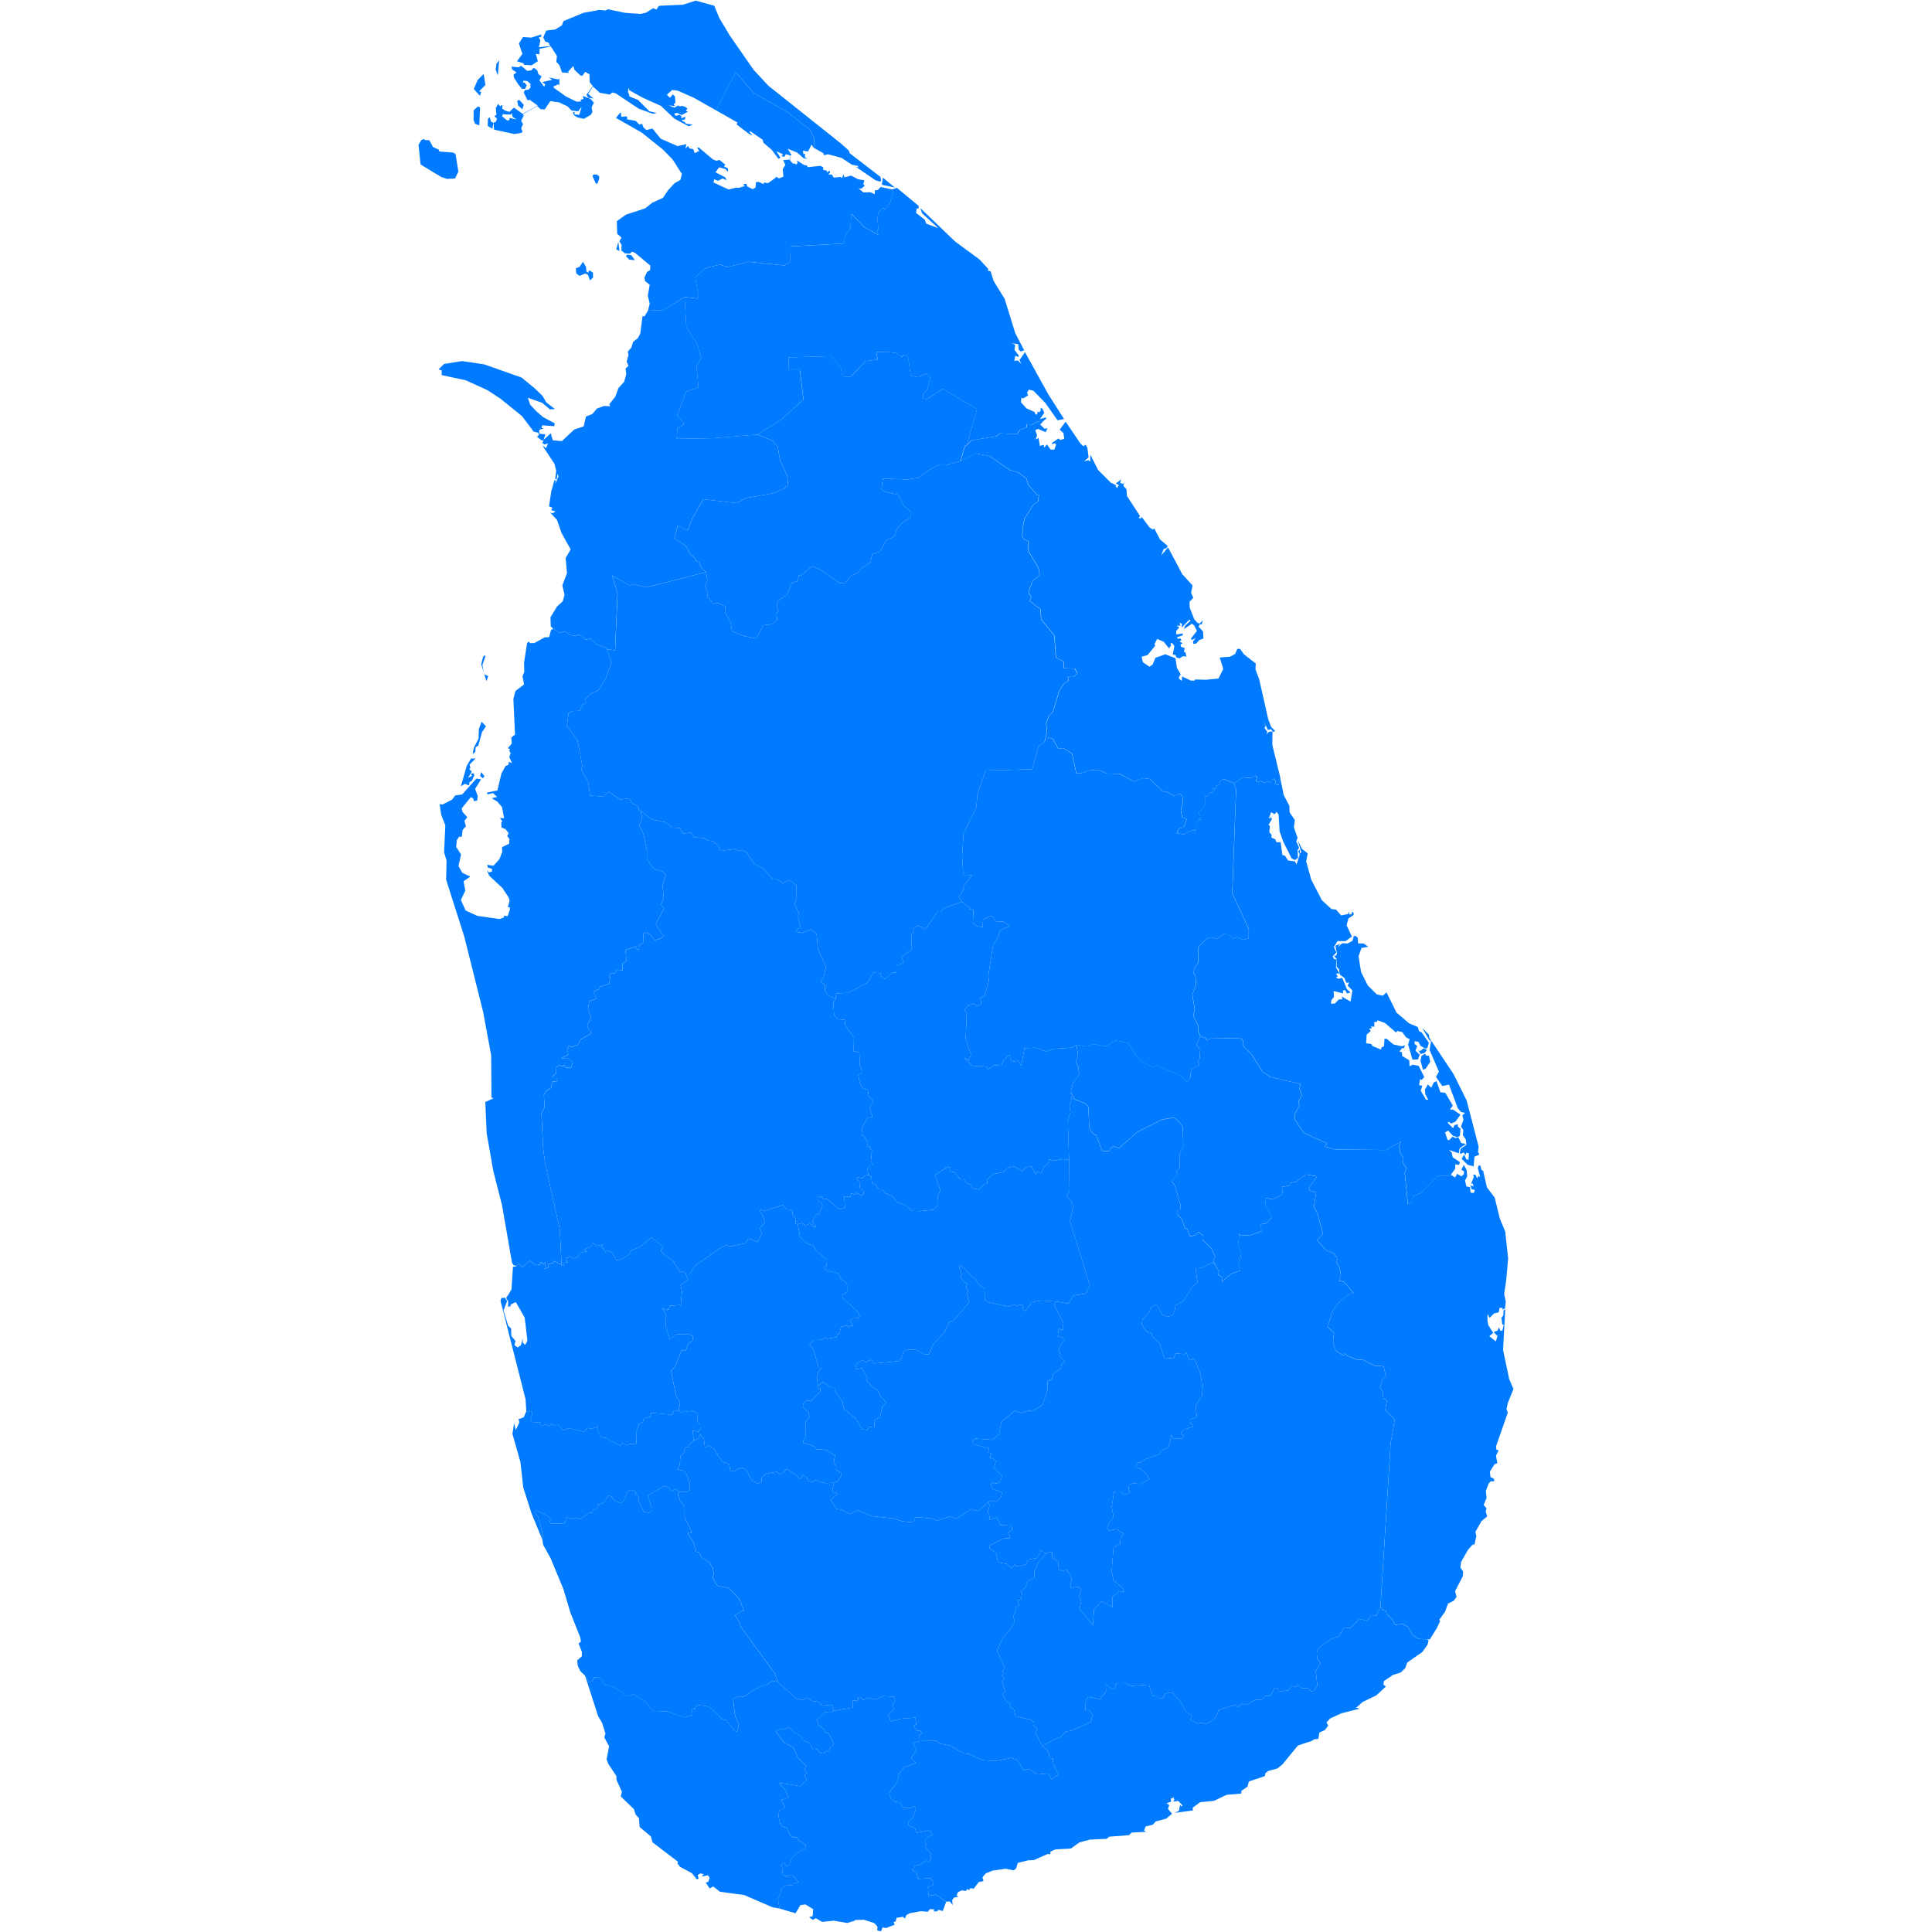<svg id="SvgjsSvg1001" width="288" height="288" xmlns="http://www.w3.org/2000/svg" version="1.1" xmlns:xlink="http://www.w3.org/1999/xlink" xmlns:svgjs="http://svgjs.com/svgjs"><defs id="SvgjsDefs1002"></defs><g id="SvgjsG1008"><svg xmlns="http://www.w3.org/2000/svg" xmlns:mapsvg="http://mapsvg.com" mapsvg:geoviewbox="79.649879 9.836125 81.878908 5.918161" viewBox="0 0 449.688 792.549" width="288" height="288"><path d="m 44.487,578.901 2.6,0.07 -0.85,3.88 1.17,0.77 3.07,-0.34 -0.63,0.87 0.73,0.82 2.1,-0.67 1.16,0.91 1.25,-1.28 0.88,0.78 1.61,-0.27 1.98,2.33 2.36,-0.89 6.19,1.5 1.55,-1.65 1.46,0.39 2.63,-0.87 -0.11,1.34 1.33,2.96 1.97,0.25 6.04,3.27 0.97,-1.17 1.99,1.06 0.69,-0.62 3.04,-0.14 0.12,-5.37 0.96,-2.75 1.43,-0.5 0.75,-1.82 2.38,-0.53 0.45,-1.67 8.55,0.81 0.8,-1.88 1.86,0.31 0,0 1.03,0.71 1.08,-0.74 2.05,0.46 1.52,-0.61 2.17,1.17 -0.08,3.22 1.05,1.45 0.04,1.6 -0.74,1.2 -2.38,-0.32 0.42,4.01 0,0 -2.13,1.87 0.27,0.95 -0.97,-0.12 -1.07,0.97 -0.02,1.35 -1.42,1.26 -0.44,3.8 -0.89,1.71 2.61,0.62 0.96,1.06 1.51,3.83 0.07,2.91 -0.84,0.76 -3.79,0.02 0,0 -1.03,-1.15 -2.07,0.88 -1.09,-1.63 -1.87,-0.39 -6.64,3.79 1.6,4.81 -0.11,1.72 -0.75,0.63 -2.32,-0.39 -2.14,-4.49 -0.06,-1.79 -1.01,-0.55 -0.33,-1.62 -1.82,-0.55 -1.12,0.43 -1.7,3.89 -1.18,1.12 -2.76,-1.03 -1.23,-1.74 -1.19,-0.4 -1.95,2.98 -2.54,0.8 0.42,0.67 -1.42,1.29 -0.84,-0.07 -0.22,1.4 -1.33,0.1 -3.79,2.47 -1.92,-0.54 -2,0.53 -1.61,-0.9 -0.6,2.46 -0.71,0.42 -4.99,-0.1 -0.59,-0.67 0.37,-1.11 -1.15,-1.34 -4.95,-2.33 -0.5,0.79 1.44,1.81 2.07,7.84 -0.24,1.76 0,0 -4.53,-11.03 -3.36,-10.53 -1.16,-10.42 -3.26,-11.53 0.67,-4.48 0.67,2.91 1.51,-3.25 -0.39,-1.23 2.18,-0.78 1.05,-2.5 z" fill="#007bff" class="color000 svgShape"></path><path d="M58.947 518.951l.76.35.27-1.25 1.58-.24-.92-1.03.17-.79 1.03 0 .09-.75 1.9.97 2.04-.69.74-1.57 2.68-.66-1.2-.58 3.1-1.57.63-1.23 1.64 1.19 2.45-.58-.67 1.05 1.06.65.28 1.23 1.44-.33 1.76.72 1.59 3.06 1.27.12 4.17-2.49.57-1.54 3.69-1.44 4.77-3.93 4.82 3.86-1 1.49.48.97 4.54 3.3 3.03 4.68 1.06-.46 1.03.97 0 0 .99 2.55-3.02 2.18.54 2.71-.45 5.48-4.37.22-1.09 1.92-2.34-.95 1.74 2.55-.07 5.43 1.7 4.91 2.41-2.04 5.69-.15 1.25.98-.13 1.68-1.73 1.25-1.08 2.92-1.72-.08-2.35 6.07-1.9 2.45 2 9.85 1.68 3.05-.6 3.41 0 0-1.86-.31-.8 1.88-8.55-.81-.45 1.67-2.38.53-.75 1.82-1.43.5-.96 2.75-.12 5.37-3.04.14-.69.62-1.99-1.06-.97 1.17-6.04-3.27-1.97-.25-1.33-2.96.11-1.34-2.63.87-1.46-.39-1.55 1.65-6.19-1.5-2.36.89-1.98-2.33-1.61.27-.88-.78-1.25 1.28-1.16-.91-2.1.67-.73-.82.63-.87-3.07.34-1.17-.77.85-3.88-2.6-.07 0 0-.28-4.87-10.3-40.47.39-1.06 1.34-.22 1.01 1.4-1.51 3.92 1.9 6.17 1.23 1.18.06 3.03 1.74 2.13-.45 1.68 1.29.95 1.4-.95.73-2.8 0 1.74 1.01.95.9-1.74-1.12-9.47-3.64-6.33-2.07.95-.21 1.15-.28-.5-.62.5.06-2.41-.84-1.34 2.18-3.48.62-9.36 1.51-.17-1.18-.38 0 0 1.33.1.84-.79 1.46 1.4 2.88-2.66 2.55 1.86 1.67-.21.4-1.14 1.09 1.05.95-.95-.51 2.67 1.56-.46-.05-1.46 1.99-.3.31-.95 3.14 1.67zM51.097 631.731l.24-1.76-2.07-7.84-1.44-1.81.5-.79 4.95 2.33 1.15 1.34-.37 1.11.59.67 4.99.1.71-.42.6-2.46 1.61.9 2-.53 1.92.54 3.79-2.47 1.33-.1.22-1.4.84.07 1.42-1.29-.42-.67 2.54-.8 1.95-2.98 1.19.4 1.23 1.74 2.76 1.03 1.18-1.12 1.7-3.89 1.12-.43 1.82.55.33 1.62 1.01.55.06 1.79 2.14 4.49 2.32.39.75-.63.11-1.72-1.6-4.81 6.64-3.79 1.87.39 1.09 1.63 2.07-.88 1.03 1.15 0 0-.35 1.11.89 2.49 1.91 2.58.05 4.52 2.73 5.56-.08.63-1.27-.26-.01.78 2.15 3.33 1.15 3.84 1.28.49 1.06 2.1 2.97 1.74 1.52 2.44.44 2.18-.5 1.7 1.22 2.44 1.03 1 4.42.86 4.22 4.38 2.1 5.16-.86-.2-2.97 1.83 2.21 3.46-.11.84 14.04 19.33 1.51 3.83 0 0-1.09-.56-1.69.3-2.18 1.67-1.09-.17-3.73 1.81-4.24 2.89-2.36-.11-2.01.99.59 5.98 0 0 .5 1.73 0 0 1.22 2.7-.74 3.11-.9-.29-3.65-4.55-1.57-.34-4.65-4.6-1.6-.74-4.23-.55-.7 1.73-1.04-.18.05 2.63-3.34 1-7.31-2.51-4.72.18-1.56-.95-2.36-3.26-4.81-2.92-3.41.87-1.82-2.23-4.61-2.32-2.1-.07-1-2.33-1.59-.85-1.7-.04-.68 1.45-1.13.5-1.94-2.71 0 0-1.96-1.91-1.01-2.24-.17-2.13 1.85-1.57.06-1.85-1.4-3.47 1.01-.78-.33-1.79-4.03-10.13-2.86-9.63-5.29-12.73-3.02-5.43-.28-1.96zM184.767 481.981l1.27.79.25 2.67 1.15.35 1.79 2.11 1.15.02 1.3 1.52 2.95 1.27 2.05 2.52 3.3 1.07 2.61 2.42 3.47.11 5.47-.59 1.54-1.66.15-3.82 1.09-2.41-2.22-6.31 5.36-3.48 1.05.6-.09 1.41 1.55.24 2.65 2.99 1.48-.02.67 1.43 1.99.75.95 1.58 2.35.47 2.33-2.23 1.32-.26-.3-1.51 2.72-2.49 3.9-.65 2.1-1.89 2.53-.46 3.09 1.87 1.73-1.56 2.29-.32 1.72 3.28.61-1.29 1.75.71.86-2.47 1.95-1.57.23-1.59 2.45.55 2.91-.66 2.89.33 0 0 .2 12.37-1.16 2.76 1.83 1.84.84 2.32-1.34 5.78 8.15 26.37-1.68 3.42-5.02.78-2.08 3.3-5.23-.83 0 0-5.99-.42-3.79.71-2.74 3.67-.91-.98.01-1.8-2.6.5-1.24-.45-2.01.82-8.25-1.66-1.56-1.22-.11-4.29-2.73-2.23-1.09-2.17-1.06-.3-3.6-4.07-1.6-.89-.35.73 1.1 3.13-.58.67 1.58 2.37 1.18.53-.43 2.01.98.85-.65 1.5.94 3.4-6.39 7.37-1.85.62-1.78 3.96-4.75 5.28-1.76 4.09-2.22-.2-2.82-1.64-3.08-.23-2.16.74-.97 2.82-1.19 1.22-9.92.99-1.28-1.54-2.11 1.05-1.37-.98-2.63 1.66-.39 2.31 2.58-.61 2 3.44-.05 1.54 2.66 3.02 2.08 1.19.99 2.28 2.53 2.75-1.75 1.76-.92 4.21-2.38 1.11.05 3.03-2.17-.19-.63 1.27-2.2-.3-2.63-4.33-4.88-4.08-.57-2.92-3.22-4.67.08-1.26-1.69 0-3.16-2.27-2.01 1.8 0 0-.5-3.81.57-2.07 1.48-1.55-1.29-.04-2.12-7.23-1.7-2.52 2.02-1.68 2.93-.05 1.63-1.04.75.56 3.71-.66.4-1.31.76.17.81-3.1 2.39-.57.73 1.06.75-1.02 1.03.24-1.08-2.27.83-.88 2.66-.14.31-.53-.62-1.88-6.41-5.94-.13-.98 1.97-1.48.02-2.88-.75-1.28-1.67-.87-1.31-2.58-4.92-1.12-.72-1.23.96-.59.13-2.47-4.8-4.32-.52-1.37-3.03-1.18-1.75-1.52-.96-1.21-.89-5.03 0 0 1.71-.54 1.55 1.14 1.73-.89 1.47 1.29 1.13-.02-1.64-2.06 1.4-2.76 1.52-.54 1.28-3.23-.53-1.42-1.52-.78.04-1.28 1.5-.43.78 1.25 1.58-.1 5.13 4.24 2.23-.68-.3-4.62 2.55.05.28-1.32 1.45.53.72-.77 2.03 1.12 1.01-.66-.3-1.54-1.48-1.24.29-2.06-1.49-1.22.29-.74 2.36.42.42-1.01z" fill="#007bff" class="color000 svgShape"></path><path d="M223.167 369.891l3.02 2.4.25.99.41-.6 1.03.76-.22 5.37 1.91 1.17 2.15.37.11-3.23 3.17-1.4 1.14.53 1.03 1.94 2.91-.18 2.68 1.92-3.89 1.71-.86 2.9-2.04 3.12-1.96 12.49.23 2.17-1.75 6.06-1.79.95.43 2.5-2 .97-.82-1.12-2.58.67-1.54 2.05.95 1.08-.42 10.67 2.15 6.48-.94 2.31-1.77-1.03 3.58 3.57 5.24-.34.9 1.6 2.34-1.65 3.23-.29 1.01-2.22 2.25-1.78.49 2.06 1.08.63 1.9-.35 1.34 1.99 1.34-7.16 4.62-.15 4.3 1.53 2.97-1.08 7.59-.5 1.79-1.13 0 0 .71 4.64-1.03 2 1.06 2.25.38 3.28-2.62 3.68-.76 3.69 0 0 .27 2.67-.84 2.86.41 2.49-1.08 3.77.5 15.83 0 0-2.89-.33-2.91.66-2.45-.55-.23 1.59-1.95 1.57-.86 2.47-1.75-.71-.61 1.29-1.72-3.28-2.29.32-1.73 1.56-3.09-1.87-2.53.46-2.1 1.89-3.9.65-2.72 2.49.3 1.51-1.32.26-2.33 2.23-2.35-.47-.95-1.58-1.99-.75-.67-1.43-1.48.02-2.65-2.99-1.55-.24.09-1.41-1.05-.6-5.36 3.48 2.22 6.31-1.09 2.41-.15 3.82-1.54 1.66-5.47.59-3.47-.11-2.61-2.42-3.3-1.07-2.05-2.52-2.95-1.27-1.3-1.52-1.15-.02-1.79-2.11-1.15-.35-.25-2.67-1.27-.79 0 0-.31-2.33 1.12-1.62 1.1.07-.86-1.75.43-4.47-.9-.73.1-.81-1.3.19.46-1.69-1.57-2.77-1.08-.37.48-1.11-.49-1.36 2.24-4.46 2.22-.62-1.06-3.96 1.47-2.46-1.93-2.19-.33-2.45-1.96-.66-1.2-1.66-.77-3.85 1.34-.61.16-1.24-.89-2.35-.14-4.94-2.33-.52.11-5.75-3.44-4.68-.41-2.49-2.86-.22-1.43-1.88-.32-5.1.94-1.37 0 0 .18-2.22 4.93-.25 8.22-4.37 2.17-3.93 2.87.24.58 1.83 1.36.48 3.24-2.59 1.38 0 .03-2.84 3.24-1.19-1.32-2.36 4.37-3.05-.24-6.35.72-.34.45-2.37 1.98-.68 2.77 1.36 4.75-7.1 1.44.06 1.22-1.51zM164.177 568.611l2.01-1.8 3.16 2.27 1.69 0-.08 1.26 3.22 4.67.57 2.92 4.88 4.08 2.63 4.33 2.2.3.63-1.27 2.17.19-.05-3.03 2.38-1.11.92-4.21 1.75-1.76-2.53-2.75-.99-2.28-2.08-1.19-2.66-3.02.05-1.54-2-3.44-2.58.61.39-2.31 2.63-1.66 1.37.98 2.11-1.05 1.28 1.54 9.92-.99 1.19-1.22.97-2.82 2.16-.74 3.08.23 2.82 1.64 2.22.2 1.76-4.09 4.75-5.28 1.78-3.96 1.85-.62 6.39-7.37-.94-3.4.65-1.5-.98-.85.43-2.01-1.18-.53-1.58-2.37.58-.67-1.1-3.13.35-.73 1.6.89 3.6 4.07 1.06.3 1.09 2.17 2.73 2.23.11 4.29 1.56 1.22 8.25 1.66 2.01-.82 1.24.45 2.6-.5-.01 1.8.91.98 2.74-3.67 3.79-.71 5.99.42 0 0-.67 1.38 3.8 7.36-.12 3.01-1.78-.59-.4 3.08 1.82.49 1.17 1.3-1.56 1.25-1.16 2.7.71.86-.33 1.4 2.41 2.51-1.38.71-.53 2.23-2.93 1.78-.57 2.32-1.82.94-.05 3.65-1.9 5.88-4.24 2.75-1.38-.25-3.37.97-2.56-.9-5.41 4.51-1.01 5.22-2.86 2.17-6.93-.49-1.03 1.07.24 1.2 6.47 1.74-.32 1.52 1.22.53-.54 2.37 1.12-.44 1.34 1.11-.7 2.91 3.43 3.42-1.2 2.3-1.44.71-1.54-.42-.58.76.71 1.86 3.97 1.49-.58 1.84-1.83 1.94-2.15-.51-1.25.74 0 0-4.08 3.63-2.99-.88-5.96 4.04-2.68-1.03-5.09 1.7-2.46-.84-6.65-.57-.36 1.49-1.11.68-3.71-.43-4.1-1.22-8.53-.91-5.72-2.36-3.41 1.53-3.19-1.78-2.15-.35-2.49-3.63 2.76-2.39-.32-.61-1.04.18-.69-1.08.78-3.19 0 0 1.58-.79 1.54-2.39-.42-1.07-1.81-.91-.05-1.65-1.05-1.26.62-3.06-3.62-2.33-4.03-.34-1.07-1.2-4.38-1.51.28-1.68.63-.13.02-6.69 1.6-1.95-.31-1.86-2.35-2.23.14-1.39.91-1.11 2.55-.24 3.45-3.6.15-1.44-.76-.02zM68.567 687.321l1.94 2.71 1.13-.5.68-1.45 1.69.04 1.6.85 1 2.33 2.09.07 4.61 2.32 1.82 2.23 3.41-.87 4.81 2.93 2.36 3.26 1.55.95 4.72-.18 7.31 2.51 3.34-1-.04-2.62 1.03.18.7-1.73 4.23.55 1.6.74 4.65 4.6 1.58.34 3.64 4.55.9.29.74-3.12-1.22-2.69 0 0-.49-1.73 0 0-.6-5.98 2.01-1 2.36.11 4.24-2.88 3.73-1.81 1.1.17 2.18-1.67 1.69-.3 1.09.56 0 0 7.49 6.75 2.51.61 1.81-1.07 2.17 1.4 2.81.35 1.38 1.56 3.82-.38.86 2.52 0 0-1.41.74-2.05-.25-2.69 2.69-.86.06.78 2.59 2.18 1.7.64 1.37 1.44.43 2.06 4.36-1.79 1.55-.23 1.5-1.14-.35-.99 1.18-1.55-.3-1.24-1.54-1.51.28-1.55-2.66-2.71-1.25-.71-1.61-2.98-1.57-1.96-2.1-2.39.93-1.46-.44-1.62 1.26 3.23 4.37 3.96 2.11 1.76 4.06 3.48 3.65-.79 1.26 1.21 1.58-1.16.78.9 2.14-2.67 2.38-8.73-1.37 2.91 3.2 1.06 2.96-3.07.85 1.67 2.93-.98 1.12-1.34.17-.42 2.38.74 3.12.64 1.05 2.21.87 1.15 2.89 1.38.87 1.54-.18.48 1.25 3.21 2.16-.44 1.47-1.85.67-3.36 2.81-1.24 3.25-1.13.28-.98-1.22-.99.6.46 4.17.95.61 3.19-.28 2.25 2.74-2.21.65-.24.77-2.5-.31-1.64 1.05-1.76 4.97.61 3.7 0 0-2.86-.5-11.65-5.03-9.96-1.35-2.74-2.18-1.46.84-1.57-2.4 1.01-.34.56-1.73-.78-.95-1.96.44-.45-.33.91-.51-1.53-.38-1.06.72.34 1.4-.68.39-2.07-2.57-4.87-2.63-1.06-1.4.22-.67-10.41-7.94-.73-2.46-4.59-3.86-.28-3.64-1.34-1.4-.73-2.29-5.38-5.2.45-1.96-2.24-4.87 0-1.51-3.41-5.14-.62-1.74 1.02-5.37-1.97-3.64.5-1.56-1.45-4.48-1.57-2.63z" fill="#007bff" class="color000 svgShape"></path><path d="m 170.597,701.821 7.75,-1.36 0.02,-2.79 2.19,-0.19 0.11,-1.1 0.88,-0.31 1.07,1.34 2.09,-0.97 2.71,0.74 3.67,-1.4 4.41,0.26 0.25,1.92 -0.9,1.13 0.38,2.03 -2.21,2.29 0.93,2.78 4.08,-1.13 6.03,-0.46 0.41,2.82 -1.24,0.52 1.46,1.99 1.28,0.07 0.88,1.03 -1.1,0.62 0.08,2.56 0,0 -2.7,0.69 1.4,3.08 -2.19,3.29 1.92,1.92 -4.78,1.78 -2.02,2.55 -0.66,3.11 -3.41,5.02 0.65,2.22 1.57,1.2 1.91,0.26 1.67,2.27 2.97,0.15 1.68,-0.87 0.43,1.46 -1.45,3.56 -1.72,1.59 0.3,1.49 2.5,0.99 0.66,1.87 4.7,-0.93 1.42,0.64 0.38,1.04 -2.37,1.36 -0.81,1.34 0.66,1.34 -0.28,1.2 2.34,2.77 -0.66,0.82 0.58,0.56 -0.24,1.15 -0.85,0.74 -0.99,-0.67 -2.14,1.69 -2.19,0.43 -1.31,1.85 1.77,0.85 0.56,2.75 5.07,-0.25 1.37,1.62 -0.31,1.18 -2.04,0.82 0.29,3.61 2.94,-0.51 4.27,2.9 0,0 -1.41,3.81 -2.02,-0.56 0,0.62 -1.57,0.11 -0.06,-0.89 -1.62,-0.06 -0.84,1.06 -2.86,-0.22 -4.59,0.84 -1.4,0.78 -0.56,1.45 -0.78,-0.78 -2.69,0.45 -0.34,1.51 -0.84,0.17 0.45,1.12 -3.64,1.4 -1.34,-0.28 -0.61,1.59 -1.57,-0.33 0.11,-1.62 -1.4,-1.45 -4.2,-1.34 -3.64,0.11 -0.22,0.33 -2.97,0.89 -5.49,-0.95 -4.76,0.5 -2.63,-1.51 -1.29,0.67 -1.46,-1.12 1.46,-0.39 0.22,-2.85 -3.19,-1.96 -2.07,0.28 -1.96,3.35 -6.61,-1.96 0,0 -0.6,-3.7 1.76,-4.97 1.64,-1.05 2.5,0.31 0.24,-0.78 2.21,-0.65 -2.25,-2.73 -3.19,0.27 -0.95,-0.61 -0.46,-4.17 0.99,-0.61 0.98,1.22 1.13,-0.28 1.24,-3.25 3.36,-2.81 1.85,-0.67 0.44,-1.47 -3.21,-2.16 -0.48,-1.25 -1.54,0.18 -1.37,-0.87 -1.15,-2.89 -2.21,-0.87 -0.64,-1.04 -0.75,-3.12 0.43,-2.38 1.34,-0.17 0.98,-1.12 -1.66,-2.93 3.07,-0.85 -1.06,-2.96 -2.92,-3.21 8.74,1.38 2.67,-2.38 -0.9,-2.14 1.16,-0.78 -1.22,-1.58 0.8,-1.27 -3.48,-3.64 -1.75,-4.06 -3.96,-2.11 -3.23,-4.37 1.62,-1.26 1.46,0.44 2.39,-0.93 1.96,2.1 2.98,1.57 0.71,1.6 2.71,1.25 1.55,2.67 1.5,-0.28 1.24,1.54 1.55,0.3 0.99,-1.18 1.14,0.35 0.23,-1.5 1.79,-1.55 -2.07,-4.36 -1.44,-0.43 -0.64,-1.37 -2.18,-1.7 -0.77,-2.59 0.85,-0.06 2.69,-2.69 2.04,0.26 1.42,-0.73 z" fill="#007bff" class="color000 svgShape"></path><path d="M394.877 659.251l1.02 1.28 1.16.25.39 1.5 1.94 1.63 1.52 2.73 2.61-.55 2.54 1.19 1.91 3.37 2.5 1.71 3.58.11 0 0 .56.46-.45 1.79-2.13 2.97-6.16 4.31-.84 2.3-1.84 1.79-3.19 1-3.7 2.52-.22 1.46 1 .78-3.91 3.64-5.6 2.68-2.69 2.41 1.51.34-7.5 1.9-4.65 2.13-1.51 1.62.67 1.34-1.34 1.79-2.24 1.01-.45 2.63-1.68.17-1.17.72-5.49 1.79-6.33 7.73-2.12 1.73-3.75 1.01-1.12.84-.28 1.28-6.55 2.19-.51 2.07-2.57 1.79-.06 1.11-5.99.51-5.15 2.46-5.71.56-3.02 2.24 0 1.17-7.39.95 1.73-.84.45-2.51.45.72.61-.33-1.73-1.9-2.35.27.72-.67-.61-1.51-.06.79-.84.11.12 1.34-1.85.62 1.12.72-.56 1.57 1.68 2.01-2.41 2.02-4.26 1.12-1.17 1.34-2.97.73-.67 1.67.9.51-6 .33-1.11 1.07-8.07.61-1.07.88-6.76.3-4.43 1.17-3.47 2.52-6.32.33-2.08.95-.05 1.07-1.07-.12-5.71 2.52-1.73.06-.45 0-4.37 1.06-.67 2.24-1.01.83-3.3-.67-5.43.79-2.8 1.17-1.29 1.62.45 1.46-1.96.44-2.07 2.69-1.34-.17-.62.78-.73-.5-.39.84-1.9-.23-1.46.73-.61 1.4.78.5-1.85.34-.72 1.01.22 2.06-1.18-1.51-1.5.11 0 0-4.26-2.9-2.95.51-.29-3.61 2.05-.82.31-1.17-1.38-1.62-5.06.25-.56-2.75-1.77-.85 1.31-1.85 2.19-.43 2.14-1.7.98.68.85-.74.24-1.15-.58-.55.65-.82-2.34-2.77.28-1.2-.66-1.34.81-1.34 2.38-1.36-.38-1.04-1.42-.63-4.69.93-.66-1.87-2.51-.99-.3-1.49 1.72-1.59 1.45-3.56-.43-1.46-1.68.87-2.97-.15-1.68-2.27-1.91-.26-1.57-1.2-.65-2.21 3.42-5.03.66-3.11 2.02-2.55 4.79-1.78-1.93-1.91 2.2-3.29-1.4-3.09 2.69-.69 0 0 6.84-.09 1.58 1.15 4.15.85 5.51 3.11 2.26.3 5.45 2.53 5.37.33 6.71-1.32 2.27 1.06 2.58 4.1 2.13-.55 3.59 2.22 4.17-.4 1.74 2.44 2.62-2.18-2.06-3.84-.25-2.57-1.27-.14-.59-2.73-2.44-2.21 0 0 5.11-2.86 0 0 2.18-.75 0 0 2.39-2.35 2.94-.59 7.19-3.3.88-2.86-1.52-1.97-1.52-.1.16-3.74 1-1.66 4.79.95 2.51-3.13-.08-3.02 2.53 2.11 1.15-.51.72-2 3.67-.07 2.45 1.18 7.18-.56 1.56 4.74 1.18-.3 1.29 1.3 1.67-.11 1-1.96 2.85-.53 3.85 4.47 1.54 3.24 2.69 1.9-.66 1.66 2.87 1.64 2.1-.4 1.57.51 1.92-1.06 2.1-1.81 1-2.82 6.86-2.2.91.94 2.09-1.4.95.51 1.71-.49 2.3-1.52 3.08-.17 1.21-1.52 2.16-.07 1.89-3.27 1.09.17.41 1.5 3.86-.57 1.54-1.78 1.77.27.67-.64 1.7 1.24 2.6.09 1.15 1.25 1.08-.21 1.55-2.24-.71-5.95 2-3.12-1.39-1.77-.18-2.77.75-1.82 5.28-3.7 3.16-1.1 1.79-3.26 2.84-.12 3.68-3.64 3.2.76 1.54-2.04 2.21-.08zM190.727 72.871l4.93 4.06-5.32-1.13.39-2.93zm-187.95-15.45l1.9.11 1.51 2.76 2.41 1.13.22.73 5.71.45.95.68 1.12 7.11-1.34 2.82-3.36.17-2.46-.85-8.34-5.07-.84-8.06 1.12-1.92 1.23-.51.17.45zm26.71-9.36l.45 1.75 1.01.62-.39 2.37-1.9-1.13.06-2.93.77-.68zm-4.87-4.4l.9.4-.33 7.39-1.74-.68-.62-1.58.06-3.95 1.73-1.58zm16.91-2.71l1.9 2.03-.56 1.86-1.74-1.52-.39-1.86.79-.51zm-14.56-10.61l.73 4.51-2.57 2.6.84.28-.51 1.58-2.52-2.82 1.57-3.67 2.46-2.48zm15.45-3.33l2.46 2.09 1.68-.28.95-1.02 1.4.96.56 1.69 1.29.85-.9 1.69 1.96 2.6.39-1.02-1.18-.9 4.09-.96-1.4-.96 3.92.85.39-.51 0 2.82-.73-.34-.73.56-.73.11-.22.68 5.15 3.67 4.37 2.14 1.74-.11-.11-.68 1.17-.34-.33-1.24 3.14 1.13 1.45 1.64-.95 1.92.34 1.81-.56 1.18-2.91 1.69-2.69-.56-1.51-1.02-.34-1.19.73.06-.06.96 1.96.11.95-3.27-1.46 1.86-2.63-.34-1.74-1.75-3.42-1.58-3.58-.56-2.3 3.44-1.73-.11-1.34-1.24-5.88 3.27.33.68-1.06 2.06.78 1.38-.78 1.69.62 1.52-.73.4-2.63.45-8.34-1.8-.27-2.93.95-.23.5-1.35-1.06-1.02.84-.62-.28-2.71.95-1.69.9.96.9-.68-.11 1.69.95.56-1.01 2.54 2.13 1.75.9-.23 0-.85 2.91.62-1.62-1.02-.39-1.81-.17.85-3.36-.11.56-1.64 2.01.63 1.9-1.74 3.58 2.54 6.16-3.39-3.3-2.37-.84.23-1.57-3.16.42-1.05 1.59-.19.73-.85 0-1.52-1.29-1.18-1.62-.11-.17 1.02.5-.4 1.06 1.24-.67 1.47-1.23.06-1.51-1.81-1.79-2.76-.22-1.3 1.23-.9-1.85-1.3-.11-1.13 2.74.34 1.18-.63zm-9.07-2.31l-.56 6.26-.9-2.43.34-2.37 1.12-1.46zm80.62-24.44l7.61 2.09 2.07 5.02 4.31 7.23 9.74 14 6.05 6.54 29.62 23.58 3.36 2.99.45 1.18 12.54 9.64.34 1.52-.5.45-1.85-.56-8.17-5.58 1.29.34-.45-.68-2.35-.45-4.25-2.82-5.54-1.48-1.62.41-.39-.9-3.83-2.14 0 0 .16-3.85-1.72-3.62-9.3-7.24-13.82-7.83-7.32-8.43-8.11 15.58 0 0-9.08-5.14-6.61-2.93-2.29-.28-2.18 1.98 1.34 1.24 1.06-1.41.9.79.22 2.65-.78.68.67.68-2.66-.25 2.3.9 1.62-.9.67.4.78-.23 1.29.34 1.01.73-.62 1.02.9.28-2.63 1.41-1.85-.9-1.23.28.67.96 1.45-.51 1.01.73-.34.79 1.79-.68-.06 1.07-1.57.39 1.51.85.39.56 2.74.34-1.61.73-5.89-3.16-5.54-5.25-7.45-3.33-5.37-2.99-.5-1.03-.17 1.77.39.79.22.96 3.53 1.41 4.59 4.63 3.08.73-1.57.34-5.77-2.09-9.52-6.32-1.4-.34-1.01.85-4.09-.73-2.8-2.54-1.96 2.99 2.13 1.92-2.13-.39-.73-1.13 2.63-3.55-1.29-1.64-.11-3.27-1.73-.96-1.18 1.64-.84-.23-2.35-2.2-.51-1.58-2.07 2.2.17.62-2.74-.23-1.06-2.99-1.29-1.35.28-2.43-2.52-3.89-4.59.96-.06 2.26-1.51-.17.84 2.99-2.52 1.69-3.14-.17-.17-.62-2.74-.85 2.24-3.05-1.46-4.29 1.74-2.6 3.42.23 3.97-1.3.11.9-1.08.4.68 1.07-.62 2.88 4.7-.51-.79-1.41-1.28-.34-.84-1.81 1.23-2.77 3.69-.45 2.74-1.69.62-1.75 8.23-3.39 6.49-1.19 2.63.23.84-.51 7.05 1.47 6.33.45 2.18-.45 3.14-1.92 1.18.62 1.12-1.58 9.85-.45 5.22-1.67z" fill="#007bff" class="color000 svgShape"></path><path d="m 67.727,107.371 1.23,2.08 0.17,1.92 0.73,0.51 0.45,-1.01 1.51,0.96 0.06,2.03 -1.29,1.18 -0.78,-2.25 -1.18,-0.62 -2.24,1.01 -1.4,-0.96 -0.22,-2.14 1.57,-0.62 1.39,-2.09 z m 18.08,-2.93 1.73,0.23 1.46,2.03 -2.3,-0.17 -1.34,-1.47 0.45,-0.62 z m -3.58,-5.18 0.45,3.78 -1.29,-0.79 0.84,-2.99 z m -8.9,-27.68 1,0.68 0.06,0.96 -0.67,1.97 -0.67,0.23 -1.4,-3.1 0.28,-0.68 1.4,-0.06 z m 48.93,-26.34 8.11,-15.58 7.32,8.43 13.82,7.83 9.3,7.24 1.72,3.62 -0.16,3.85 0,0 -0.87,-1.3 -1.46,2.82 -2.07,-0.34 0.17,1.41 0.73,-0.11 -0.11,1.35 1.06,0.68 -1.57,-0.23 -2.63,-2.31 -3.92,-1.58 1.57,2.59 -0.56,0.17 -0.06,2.03 1.29,1.41 0.5,-0.23 0.84,0.51 0.5,-0.79 -0.38,-0.94 3.02,1.92 1.12,0.17 0.39,0.73 5.15,-0.56 1.23,0.62 -0.06,1.02 1.62,0.39 -0.17,0.73 1.18,-0.79 0.22,0.73 -0.78,0.79 1.51,0.11 0.78,1.24 2.86,-0.28 0.5,0.51 0.62,-1.58 0.39,1.24 2.74,-0.73 2.86,1.52 2.52,0.4 -0.39,1.8 0.67,0.34 -1.45,1.3 -1.12,-0.11 1.9,1.64 2.85,-0.06 1.85,0.79 0.06,-1.58 1.18,-0.11 1.18,-1.24 4.81,1.02 0,0 0.33,1.13 -0.65,0.74 0.25,0.39 -0.94,3.6 -2,2.23 -0.91,-0.57 -1.75,1.86 -0.48,2.56 0.48,3.94 -0.54,1.09 0.5,1.65 -5.71,-3.16 -5.31,-5.44 -0.46,5.51 -2.2,3.72 -0.41,2.87 -21.87,1.22 -0.27,6.39 -2.32,1.42 -14.85,-1.51 -8.46,2.17 -3.06,-1.04 -4.74,1.11 -1.39,0.48 -4.06,3.72 1.34,7.74 -0.42,0.92 -5.32,-0.65 0,0 -8.62,5.31 -6.43,0.33 0,0 0.73,-2.9 -0.78,-3.32 0.78,-4.4 -1.9,-1.52 -0.28,-1.47 1.12,-2.31 1.23,-0.75 0.06,-1.85 -6.27,-5.24 -1.29,-0.45 -0.73,0.79 -2.07,-0.11 -1.51,-1.18 0.11,-2.31 -0.9,-1.47 0.84,-1.52 -1.74,-1.52 -0.17,-5.19 3.75,-2.71 7.84,-2.54 3.02,-2.37 4.31,-1.97 1.74,-2.54 0.39,-0.62 2.69,-2.88 2.35,-1.3 0.61,-2.48 -3.81,-5.92 -4.03,-4.12 -8.68,-6.94 -10.53,-5.98 1.96,-2.43 0.23,1.97 1.9,-0.17 0.56,0.23 -0.11,0.96 3.58,0.66 1.51,1.54 1.06,-0.4 0.62,1.58 1.18,1.02 2.46,-0.62 3.47,4.23 6.89,2.99 3.58,-0.79 -0.39,1.75 1.12,-1.02 0.56,1.02 1.51,0.28 0.62,1.64 1.85,-0.9 -0.84,-1.3 0.67,-0.11 5.82,4.91 1.01,0.4 0.56,0.11 1.06,-0.34 2.41,1.92 -0.5,0.79 1.57,0.73 0.11,1.41 -0.62,-0.45 -0.5,-0.62 -2.58,-0.73 -1.51,2.03 3.92,2.03 0.73,1.24 -1.74,-0.73 -1.85,0.96 -1.57,-0.62 -0.33,1.3 6.21,2.88 3.13,-0.73 1.12,0.06 2.58,-0.79 -0.84,-0.28 0.45,-0.51 0.95,-0.06 0.23,1.07 2.35,1.13 1.12,-0.73 0.17,-2.2 1.18,-0.06 1.9,0.9 0.22,-0.66 1.62,0.27 3.08,-2.2 0.22,-0.45 1.18,0.68 1.85,-0.68 -0.28,-3.1 1.06,-1.75 -0.89,-1.92 2.69,-0.28 0.06,-1.69 -1.62,-0.51 -0.62,1.07 -1.2,-0.26 0.64,-0.75 -2.69,-1.24 1.63,2.65 -0.85,0.4 -2.69,-3.61 -3.42,-2.93 -0.34,-1.24 -4.98,-3.44 -0.5,0.17 1.4,1.52 -1.57,-0.68 -5.04,-3.84 0.36,-0.8 -8.84,-5.02 z" fill="#007bff" class="color000 svgShape"></path><path d="m 54.737,209.371 0.39,-1.14 -1.34,-0.5 0.95,-6.25 1.29,-4.56 0.5,0.11 -0.17,1.41 1.34,-3.04 -0.45,-1.01 -0.28,2.2 -0.67,-0.06 0.45,-3.43 -0.73,-2.81 -4.99,-7.6 1.58,1.18 0.72,-2.08 -1.28,0.56 -1.01,-0.56 0.56,-1.3 -0.73,0.23 -2.02,-1.52 0.78,-0.73 -0.22,-0.96 -1.9,-0.45 -4.81,-6.36 -8.9,-7.21 -5.26,-3.44 -8.9,-4.05 -9.91,-2.14 0.06,-1.92 -1.34,-0.39 2.29,-2.25 7.45,-1.18 9.01,1.35 15.34,5.41 5.21,4.28 3.36,3.21 1.62,2.76 3.47,2.65 -2.01,0.17 -3.19,-2.7 -5.88,-2.08 0.95,2.87 2.74,2.87 2.63,2.25 4.7,2.48 -0.17,1.18 -4.87,-0.34 -0.45,1.01 0.95,0.28 -1.85,0.56 0.11,1.58 2.41,0.28 -0.67,2.2 2.91,-2.65 0.84,2.87 3.7,0.34 5.15,-4.79 3.81,-1.24 0.95,-4.05 2.63,-1.07 1.9,-2.25 2.91,-1.01 2.52,0.11 -0.39,-0.84 2.46,-3.1 1.29,-3.55 2.3,-2.48 0.89,-3.15 -0.28,-2.31 1.23,-1.24 -0.78,-1.58 0.78,-2.87 -0.34,-1.24 1.51,-1.75 0.67,-2.25 2.01,-1.63 0.95,-1.8 0.95,-7.27 0.73,0.28 1.45,-2.4 0,0 6.43,-0.33 8.62,-5.31 0,0 0.75,12.42 4.36,6.67 1.75,6.08 -1.95,3.23 0.79,8.6 -5.07,1.82 -3.77,9.98 2.59,2.36 0.21,1.13 -2.61,1.64 0.19,3.3 -0.61,0.96 15.01,-0.27 18.26,-1.51 0,0 5.8,2.38 2.46,2.53 1.01,5.63 2.91,6.34 0.39,3.81 -1.73,1.59 -4.55,1.85 -10.84,1.89 -4.05,2.1 -13.66,-1.55 -4.52,7.87 -1.86,4.94 -4.07,-2 -1.4,5.22 4.7,3.1 1.76,3.33 2.03,1.61 0.55,1.38 1.08,0.31 0.87,2.11 2,2 0,0 -24.51,6.27 -5.49,-1.38 -1.3,0.53 -7.19,-3.97 2.19,7.34 -1,23.29 -3.18,-0.44 -0.42,-0.62 0,0 -4.14,-1.44 -2.21,-2.33 -2.08,0.46 -2.59,-2.09 -1.9,0.53 -2.22,-0.43 -1.64,-1.49 -2.42,0.68 -2.6,-1.64 0,0 -0.95,-1 -0.13,-3.75 2.63,-4.33 2.41,-2.25 0.73,-2.59 -0.9,-3.94 1.9,-5.01 -0.56,-6.19 2.07,-3.49 -3.75,-6.75 -1.85,-5.35 -2.85,-3.1 1.01,0.39 1.23,-0.84 -1.73,-0.38 z" fill="#007bff" class="color000 svgShape"></path><path d="m 139.317,178.231 10.23,-6.5 8.65,-7.88 -1.52,-12.34 -4.42,0.02 -0.07,-4.94 17.59,-0.5 3.82,4.86 0.55,3.46 3.44,0.1 6.03,-6.35 5.04,-0.7 -0.64,-3.07 4.37,-0.07 3.83,0.5 2.37,1.61 0.6,-0.91 1.88,0.69 1.13,7.87 3.22,0.7 2.86,-1.7 1.88,1.76 -1.06,4.82 -1.92,1.89 0.08,1.96 1.62,0.19 6.53,-4.21 13.99,8.39 -4.29,14.85 0,0 -0.73,0.16 -1.83,6.27 0,0 -5.45,1.46 -2.85,-0.12 -3.97,1.87 -4.96,3.63 -4.34,0.68 -10.21,-0.33 -0.61,4.42 1.46,0.99 5.54,1.2 2.04,4.39 2.84,2.44 0.02,2.62 -3.52,2.13 -2.05,2.65 -1.06,2.88 -3.48,1.67 -2.4,4.51 -3.16,1.09 -0.74,3.31 -3.89,2.49 -1.06,1.69 -3.07,1.41 -2.11,2.84 -2.61,0.07 -7.61,-5.37 -3.56,-1.53 -4.75,3.92 -0.72,-0.17 -0.46,2.42 -2.29,0.51 -2.24,5.15 -3.71,2.49 -0.42,2.13 0.77,1.85 -0.83,0.92 0.27,2.8 -2.09,1.77 -3.59,0.45 -2.86,5.42 -4.86,-0.94 -5.04,-2 -0.76,-4.18 -1.01,-0.69 0.42,-1.16 -0.7,0 -0.89,-2.09 0.11,-2.09 -2.98,-1.43 -1.96,0.38 -1.87,-2.58 -0.7,-0.02 0.37,-1.69 -1.12,-2.99 0.91,-2.28 -0.52,-3.45 0,0 -2,-2.01 -0.87,-2.1 -1.08,-0.32 -0.55,-1.38 -2.03,-1.61 -1.77,-3.33 -4.7,-3.11 1.4,-5.22 4.07,2 1.86,-4.93 4.52,-7.87 13.65,1.54 4.05,-2.09 10.84,-1.9 4.55,-1.85 1.73,-1.59 -0.39,-3.81 -2.91,-6.34 -1.01,-5.63 -2.46,-2.53 z" fill="#007bff" class="color000 svgShape"></path><path d="M196.487 77.051l8.96 7.44-.11 1.07-.78 0-.17 1.8 3.53 2.76.61 1.64 4.93 1.8-6.66-6.09-.67-2.09 14.27 13.71 9.97 7.33 3.69 4-.34.56 1.23.34 1.23 3.95 4.53 7.33 4.31 13.97 3.69 7.15-1.34.45-.9-.68-.22-2.31-2.63-.39 1.4.62-.28 2.14 1.79 2.31-.11.56-1.34-.45-.45 2.03 1.51-.11 1.4 1.41-.73-1.63 2.24-3.21 9.69 17.52 6.33 9.91-2.69.51-4.93-7.04-4.93-5.07-1.85-.45-.78 1.18.45 1.13-2.02 1.3-.73-.23-.22 1.75 2.24 2.53 3.36 1.52.39.96.62.06.28-1.3.45.44.73-.61.06-1.24.67.28.78 1.75-1.79 2.59 2.01-.62.67 0-.17.47 0 0-1.69 1.35-1.83-.32-2.32 1.4-2.02-.26-.22 1.43-2.67.95-1.25 1.75-7.04-.35-1.2 1.18-10.54 1.75-1.8 2.06 0 0 4.28-14.85-13.98-8.39-6.54 4.21-1.62-.19-.08-1.96 1.92-1.89 1.06-4.82-1.88-1.76-2.86 1.7-3.22-.7-1.13-7.87-1.89-.69-.6.91-2.37-1.61-3.83-.49-4.37.06.63 3.08-5.04.7-6.03 6.35-3.44-.1-.55-3.46-3.82-4.86-17.58.5.06 4.95 4.42-.03 1.53 12.34-8.65 7.89-10.23 6.5 0 0-18.26 1.51-15.01.27.61-.96-.19-3.3 2.61-1.64-.21-1.13-2.59-2.36 3.77-9.98 5.07-1.82-.79-8.6 1.95-3.23-1.75-6.08-4.36-6.67-.75-12.42 0 0 5.32.65.42-.92-1.34-7.74 4.06-3.72 1.39-.48 4.74-1.11 3.06 1.04 8.46-2.17 14.85 1.51 2.32-1.42.27-6.39 21.87-1.22.41-2.87 2.2-3.72.46-5.51 5.31 5.44 5.71 3.16-.5-1.65.54-1.09-.48-3.94.48-2.56 1.75-1.86.92.56 2-2.23.94-3.6-1.38-1.09 1.13.7.65-.74-.33-1.13 0 0 1.88-.7zM413.207 432.261l.45.79 1.12 0 .5 2.53-1.85 2.81-1.12.45-1.01-3.7.45-2.08 1.46-.8zm-.62-2.21l1.35.7-.9 1.18-1.68.45-.95-1.57.67.39 1.51-1.15zm-.61-8.39l2.74 2.75.17 1.29 9.91 14.82 5.43 10.94 4.93 18.96-.28 2.08.56 1.12-2.01.9-.34 3.93-2.46-.62-2.46-2.47 1.01-1.74.9 1.96.9.17.17-2.64-1.12-.22-.17.95-.9-1.07-1.36.67-.15-.72.39-1.52 2.29-1.57-.28-2.24-1.17-1.68.17-2.16-.95-1.43 1.01-2.75-.45-1.79 1.12-1.07-1.62-.34-1.34-1.51-3.64-9.71-2.74.56-2.58-3.7 1.18-2.24-3.81-8.82.62-3.82-.67-.11-3-5.16zm-77.18-100.37l3.65-2.38 3.08.27 1.87-1.02.81.62-.46 1.62 1 .5.95-.46 2 .78.74-.81 1.54.59.01-.95 1.22-.63.75 1.4-.41.85 1.4.33.8-2.83 0 0 1.45 7.01 2.3 4.38.11 2.7 2.13 3.15-.39 2.87 1.51 4.49-.56 1.35 1.17 2.58-.61 1.12.17 3.15-1.23.84-1.34-.62-3.47-6.91-1.51-4.27-.39-6.8-.79-1.18-.95 1.01-1.29-.9-.95 2.42.56.22.22-.84.45 1.07-1.4 2.42.56.39-.22 2.64.95 1.01-.11 1.12 1.57.67.61 1.29 1.62-.11.73 5.34 1.01.22 1.29 1.97 2.86.39.62 1.29 1.34-4.16-.67-1.24.73-.73-.06 1.57.62-.51-1.46-4.89 1.74 3.54 2.35 1.85-.62 3.31 2.07 7.47 4.37 8.43 3.97 3.65 1.79.17 2.13 2.42 2.85-.56.45-1.12.06 1.24.84 0 .33-1.01-.95-.79 1.57 1.18-.06.9-2.07 1.34-.78 2.82 2.18 4.66-2.63 1.91-3.25-.06-1.51 2.42 1.01 2.25-1.51 1.57.61 1.23.84 0-.06 3.43 1.4 2.36-1.4.11.67 1.18-.73.39 1.17.56 1.4-.45 1.96 4.72 1.51 1.35-1.46.39-.84-1.46-.9.28.17 1.12-3.97-.95.17 2.41-1.12 1.4-.11 1.4 1.57-.06 1.62-1.68 1.57-.17-.39-1.07 3.64 2.08.78-4.49-1.96-2.08.62-1.24-1.12.11-.84-1.96-1.9-1.46-.28-2.08-.95-1.01-.11-3.37-1.12-1.24.9.06.45-.9-.67-3.2 1.9-.84-.95 1.46 1.85-1.68 2.18.11 2.07-1.12.45-1.85.78-.17.9.79.11 2.3 2.35.06 1.85 1.35-2.8.45-1.18 3.48 1.01 6.4 2.74 5.5 3.75 3.71 2.46.5 1.51-1.35 4.09 8.31 5.21 4.43 3.53 1.46.5 1.68 1.12.62 2.91 4.15-.56 2.02-.78.45-2.13-1.23-.84-1.63-1.57-.22.06 1.18 1.06.79-.73 1.91 1.74 1.63-.73 1.96-2.24.06-1.79-6.17.62-2.19-1.52-.79-1.5-2.13-2.01-.45-.56.62-4.59-3.93-2.97-1.07-.39.73-.95-.11 0 2.02-1.34-.11.33.79-1.12.06.67 1.05-1.68 1.42-.22 3.59 2.13.28.45.84 3.58 1.46.06-.79 1.13-.62.16-2.97.84-.11 2.91 2.41 3.47.73 1.23-.45-.39 1.23-.73-.06-1.23 1.4 1.06.28.11 1.57 2.91 1.74.11 2.47 1.29-.62 2.46.45 2.3 4.6-1.06 1.18-.67-.34-.39 2.53 1.34.17-.67 2.08 2.18 3.65.9.06-1.23-2.36-.11-1.91 1.18-2.02 1.4 1.35 1.01-2.13 1.12-.62 1.62 4.6 2.02.22 3.08 5.27-1.23 1.57 1.34.06 3.02 2.08-2.07 2.86-1.73.79-.9-.73-.56.39 2.24 2.24.56-1.29 1.4-.34 0 .95 1.06.9-.22 2.92-1.01.5-1.79-.5-2.07-2.19-1.23.79 1.01 3.03.67.11 1.46-1.46 1.01.62 1.29-.34 1.18 2.36 1.96.39-2.58 1.74-.39 2.08-3.97-1.35 1.12 1.12.34 1.85 2.97 2.02-.28 1.12-1.62-.22 0 1.79-1.79 2.47 0 0-.39.54-4.93.03-6.88 6.91-3.3 1.41-.76 2.57-1.35.49-1.27-12.62.66-2.27-1.3-1.51.07-2.32-1.29-2.23-.42-2.78.74-1.79-6.14 3.43-20.63-.2-4.54-1.23.98-1.29-9.5-4.27-3.74-5.49.02-2.2 1.83-3.62-.37-1.55 1.35-2.68-.94-2.86.55-1.65-12.54-2.97-3.14-2.13-4.46-7.09-3.43-3.46-.03-2.11-.85-.94-12.32-.25-1.77 1-.62-1.05-2.04-.62 0 0-.84-1.87.07-2.44-2.11-4.14.59-2.86-1.01-5.74 1.57-4.05-.25-3.59-.74-1.17.22-1.82 1.63-2.54-.03-6.29 3.26-3.35 1.97-.74 2.4.65 2.93-1.98 1.78.11 1.98 1.74 1.73-.59 2.34 1.06 2.39-.47.01-3.96-6.79-14.64 1.57-42.53-.86-2.59z" fill="#007bff" class="color000 svgShape"></path><path d="M320.937 425.111l2.04.62.62 1.05 1.77-1 12.32.25.85.94.03 2.11 3.43 3.46 4.46 7.09 3.14 2.13 12.54 2.97-.55 1.65.94 2.86-1.35 2.68.37 1.55-1.83 3.62-.02 2.2 3.74 5.49 9.5 4.27-.98 1.29 4.54 1.23 20.63.2 6.14-3.43-.74 1.79.42 2.78 1.29 2.23-.07 2.32 1.3 1.51-.66 2.27 1.27 12.62 1.35-.49.76-2.57 3.3-1.41 6.88-6.91 4.93-.03.39-.54 0 0 1.79 1.12.84-1.51 1.79 1.07.95-.9.11-1.18-1.12-.67 1.01-1.96 1.17 2.13.22 2.52-.9 1.74.56 2.41 1.51.34.22 2.24 1.34.11.39-1.23-1.29-.28-.56-1.74 1.29.67-.22-1.23-.73 0 1.12-2.75-.28-.95.95.06.73 1.51.5-1.12.73.62-1.01-3.76.39-1.07.67.06.45 1.79.67.28 1.57 6.84 3.19 4.26 2.07 8.47 2.24 5.44 1.19 11.05-.8 8.92-.17 1.35-.67 4.2.67 3.14-.28 2.8-1.01.56-.05-.73-1.18 0-.34 1.79-1.96.5-1.79 1.79-.89-1.57 0 2.63.34 1.96 2.02 3.14-1.62 1.35 2.69 2.13.67-2.19-1.57-1.63 1.51-.56.73-1.34.5 1.46.9-.28.5-2.35-.56 0-.39-2.75.78-1.01.06-2.07.73-.39-.9 16.65 2.52 11.94 1.74 4.04-2.3 5.77-.56 2.52.56 1.4-4.87 13.95.17 1.23.9.34-1.06 2.18.56 3.08-1.12.39-1.96 3.08.28 2.24 1.4.67.17 1.01-1.51.06-.84.9-1.12 3.02.28 2.86-1.18 2.91 1.18 1.4-.39 1.23.67 2.02-2.35 1.96-2.52 4.42.39 1.74-.78 3.47-.67-.06-1.96 2.18-2.85 5.04-.28 2.3 1.12 1.57-.11 1.9-3.19 6.21.61 2.24-1.12 1.62-2.41 1.23-1.17 3.3-2.35 3.25.28.67-1.34 2.85-2.91 4.65-1.01-.13 0 0-3.58-.11-2.49-1.71-1.91-3.38-2.54-1.19-2.61.55-1.52-2.73-1.94-1.63-.39-1.5-1.16-.25-1.02-1.27 0 0 4.16-67.37 1.69-9.49-3.91-3.84.64-3.9-1.42-1.08-.26-2.55-1.09-1.92.87-3.18 1.56-1.52-1.02-3.89-3.63-.24-4.59-2.36-2.72-.14-4.12-1.63-.59-.94-.67.89-2.43-1.43-1.15-1.12-.82-3 .42-3.72-2.63-2.55 2.24-6.69 2.21-3.14 3.94-3.23 2.24-.8-3.85-4.53-2.2-.58.91-2.15-.68-3.42-1.32-2 .61-.86-.37-1.12-1.27-1.62-2.98-1.21-3.77-4.11 2.38-2.65-2.21-8.31-1.5-2.83.95-5.79-2.44-.78-.6-.98 3.39-4.91-4.53-.75-4.05 3-2.31.41-.59 1.16-2.9.53.28 2.16-.65 1.17-3.4 1.77-2.79-.51-.26 2.58 2.56 5.4-2.4 2.49-1.88.21-.41 1.05.79 1.78-4.54 1.59-4.08.29-.72-.69-.53 4.97 1.41 2.78-1.22 4.28.8 3-3.6 1.14-3.96 3.4.22-1.61-1.85-1.39.35-1.23-1.74-3.1 0 0-.66-1.09.87-1.82-1.54-3.31-3.71-3.7.11-1.88-1.79-1.32-1.38 1.45-2.08.35-1.09-3.02-1-.3-1.2-3.76-2.02-1.95.14-1.54 1.39-.49-.07-1.73-2.48-8.48-1.22-1.19 2.45-3.15-.46-1.27 1.35-1.1-.06-5.94 1.58-3.11-.28-7.89-1.34-1.81-2.18-1.97-4.9.86-10.16 5.05-7.43 6.62-2.31-.62-1.63.96.34.55-.56.33-2.79.15-2.47-6.58-1.53-.82-1.29-2.22-.45-8.67-1.19-1.32-4.4-1.77-1.54-2.78 0 0 .76-3.69 2.62-3.68-.38-3.28-1.06-2.25 1.03-2-.71-4.64 0 0 4.36.69 2.67-.97 5.09.85 3.92-2.41 5.16 1.13 4.69 7.12 5.54 2.76 1.37-.68 9.27 3.74 3.24 2.87 1.39-1.35.36-3.72 3.37-1.55-.57-1.63.77-1.46-.19-3.71-1.15-1.72 1.5-3.44zM257.677 171.781l-2.41 2.35 1.79 1.75 1.23-.17-.78 1.58-3.13-1.35-1.12.51.73 2.08-.56 1.75 1.18-.62.56 3.27 1.57-.45.17 1.13 1.12-1.3 1.57 2.14 1.46 0 .78-2.03-.61-.62-1.12.51.16-.74 2.59-1.73.56.68 1.75-.51-.35-2.36-1.51-1.41 2.41-3.27 6.05 8.95 1.23 1.13.9-.62.73 1.24.51 3.96-1.86 1.67 1.79-.56.78.62 0-2.87 3.19 6.31 5.26 5.24 1.86.85.55 1.4.89-1.29-1.29-.68 2.24-1.69-.5 1.35 1.06.56.62-.45-.33 1.24 1.29 1.35.17 2.76 5.43 8.33-.62.56.67.45.62-.68 3.19 4.28 1.29.84.67-.39 2.3 4.45 3.14 2.64-.39.9-1.23.39-.95 2.59 2.74-3.26 5.82 10.97 4.25 4.67-.62 2.98.9 2.08-1.51 1.63.06 2.42 1.85 4.73 1.29 1.46 1.01.34 1.12-1.35-.22 1.52-1.01.22-.39.9 1.85 1.97.11 2.87-1.62.56-1.4 1.52-1.12.06-.06-1.01 1.12-1.42-1.51.86-.56-.51 2.52-3.21-1.23-2.31-.84-.62-3.25 2.19.5-1.46 2.24-2.02-.56-.34-3.14 3.21.11-1.57-.96-.4.34 1.24-1.62-.06 1.17.73-1.29 1.41 0 1.46 2.69-.39-.06.84-2.18.62.11.73 1.06-.17.56.67-.78.56 1.29.84-.9.34.11.96.78.34.84.28-.39 1.52.67.22.39 1.74-1.45-.17-1.4.9-1.23-.39-.39-1.01-1.12-.17.67-3.54-.84-1.07-.78-.06.22.96-.79 1.18-2.18-2.7-2.69-1.18-1.12 2.08.28.73-3.13 3.82-2.41.67.5 2.25 2.69 1.86 1.34-.96 1.12-2.7 4.03-1.46 4.2 1.63.56 3.88 1.57 2.7-.78 1.35.17.45.78.73.34.11 0-1.74 3.69 1.69 1.51.01.17-.46 4.65.11.5-.06 4.48-.45 1.96-3.94-1.46-4.67 4.2-.34 2.13-1.12.9-2.08 1.12 0 1.57 2.19 4.87 3.82-.11 2.42 1.51 3.99 3.7 16.42 1.23 3.2 1.57 1.57-.67.56-1.01-1.24-1.23.34-1.85-3.88.9 2.19-.45.9 1.12 1.52-.33 1.12.9-1.07 1.57-.23-.05 5.62 3.3 13.51 0 0-.8 2.83-1.4-.33.41-.85-.75-1.4-1.22.63-.01.95-1.54-.59-.74.81-2-.78-.95.46-1-.5.46-1.62-.81-.62-1.87 1.02-3.08-.27-3.65 2.38 0 0-4.41-1.7-1.39.96-.24 1.33-1.33.48-.17 1.25-1.37.04.88.64-.22.62-2.08.54-.46 1.43-1.22-.22.22 3.27-1.68 2.74-1.11.44 1.06 3.08-1.21.11-.47.9-.61 3.81-.48-.48-2.05.49-2.21 1.29-3.02-.48.87-1.81 2.13-.85 1.11-3.06-1.8-.9-.6-2.67.94-3.73-.35-2.29-1.01-.9-2.52.81-2.86-1.62-1.32.14-5.41-5.3-3.07-.44-3.72 1.42-5.64-3.15-5.56-.14-2.78-1.35-3.81-.02-3.7 1.28-2.05-.08-1.75-7.97-3.59-2.27-2.07.16-2.26-3.98-1.96-.54-1.38 1.68 0 0 1-4.2-.37-3.2 1.18-3.26 1.63-1.59 2.53-8.45 1.84-2.96 1.96-1.27-.19-1.72 2.27.1 1.61-1.36 0 0-.94-2-1.88-.1 0 0-2.75-.1.01-2.63-3.24-1.79-.66-8.98-5.42-6.68-.25-4.11-4.42-3.4.64-1.74-1.14-1.44.39-1.71 1.32-3.34 2.77-2.2-.06-1.53-.36-1.67-4.07-6.75-.18-4.23-1.69-.71-.68-1.17.15-3.2.72-4.06 3.6-5.63 2-1.46.34-2.69-.75.08-3.59-4.26-.76-2.42-3.19-2.57-3.62-.99-8.3-5.72-5.54-1.08-6.4 3.13 0 0 1.83-6.28.74-.15 0 0 1.8-2.06 10.54-1.75 1.2-1.18 7.04.35 1.25-1.75 2.67-.95.22-1.43 2.02.26 2.32-1.4 1.83.32 1.58-1.37zM91.437 332.701l4.57 3.47 5.4 1.09 2.98 2.25 3.17.14 1.21 2.32 3.36-.45 1.33 1.95 3.99.35 1.35 1 2.1.2 2.38 1.99 1.06 2.06 5.36-.77 2.11.72 1.24-.38 1.88 1.05 2.92 4.53 3.86 2.1 3.86 4.44 1.81-.05 2.67 1.81.43-.85 2.03-.65 2.75 2.24.12 5.16-.88 2.53 1.72 3.37-.25 1.91.92 3.63-1.87 2.32 2.46.54 3.68-1.49 2.4 1.82.52 6.17 3.32 7.38-1.02 4.45-1.26 1.63 1.92 1.41-.03 2.44 1.02 1.73 3.33 1.51 0 0-.94 1.37.32 5.1 1.43 1.88 2.86.22.41 2.49 3.44 4.68-.11 5.75 2.33.52.14 4.94.89 2.35-.16 1.24-1.34.61.77 3.85 1.2 1.66 1.96.66.33 2.45 1.93 2.19-1.47 2.46 1.06 3.96-2.22.62-2.24 4.46.49 1.36-.48 1.11 1.08.37 1.57 2.77-.46 1.69 1.3-.19-.1.81.9.73-.43 4.47.86 1.75-1.1-.07-1.12 1.62.31 2.33 0 0-1.73.39-.42 1.01-2.36-.42-.29.74 1.49 1.22-.29 2.06 1.48 1.24.3 1.54-1.01.66-2.03-1.12-.72.77-1.45-.53-.28 1.32-2.55-.05.3 4.62-2.23.68-5.13-4.24-1.58.1-.78-1.25-1.5.43-.04 1.28 1.52.78.53 1.42-1.28 3.23-1.52.54-1.4 2.76 1.64 2.06-1.13.02-1.47-1.29-1.73.89-1.55-1.14-1.71.54 0 0-1.06-.35.3-1.95-1.46-1.75.08-1.11-.91-.87-1.52-.11-1.47-1.76-7.64 2.34-1.5-.38-.43.65 1.39 1.91.73 2.72-2.16 2.22.93 1.99-1.75 3.77-3-1.24-1.26.36-.77 1.34-5.88 1.23-2.09-.4-1.98.84-10.57 7.45-2.25 3.33-1.78-.03 0 0-1.03-.97-1.06.45-3.03-4.68-4.54-3.3-.48-.97.99-1.49-4.82-3.86-4.77 3.94-3.69 1.44-.56 1.54-4.17 2.49-1.28-.12-1.58-3.06-1.76-.72-1.43.33-.29-1.24-1.05-.64.66-1.06-2.45.58-1.64-1.18-.63 1.23-3.1 1.57 1.2.58-2.67.65-.74 1.57-2.05.7-1.9-.98-.09.75-1.02 0-.17.79.91 1.03-1.58.24-.27 1.26-.76-.36 0 0-.72-14.6-6-26.88-.84-6.41-.69-14.31 1.26-2.46-.26-5.12.81-1.49 2.13-1.39.5-2.46 2.2-.42-.43-1.04-1.36-.12-.41-.72 1.6-1.31.06-2.39 1.03-.78 1.51.48.84-.83.38 1.19 2.21.25.82-2.33-1.97-1.63-2.84-.04 2.92-1.5-.45-2.03.68-1.52 1.01.49 2.75-1.01 1.18-2.16 4.01-2.33.24-1.23-1.14-.47-.54-1.57 1.66-3.34-1.3-3.84.53-2.94 3.13-1.01-1.49-2.82 2.21-1.07.55-1.03 3.67-1.12.59-2.72-.63-.14.81-1.6 1.69.03.73-1.39 2.33.19-.01-2.72 1.63-.97-.37-4.64 4.5-1.46-.34.91 1.3.48.3-2.17 1.49-.72.02-3.75 1.12-.46 1.45.67 2.21 2.51 2.59-.78.89-.97-3.14-4.95 3.43-6.31-1.3-1.57 1.17-2.7-.47-5.1 1.29-4.55-1.33-1.27-3.79-1.22-2.61-3.86 0-3.47-1.43-6.88-1.67-3.58 1.09-2.93z" fill="#007bff" class="color000 svgShape"></path><path d="m 25.957,316.741 1.34,1.63 -0.56,0.9 -1.23,-0.9 0.45,-1.63 z m -2.29,-5.59 -2.48,2.51 0.35,1.34 -0.5,0.45 1.06,1.07 -1.51,2.53 1.57,-0.79 -0.39,-0.9 1.06,-0.11 0.33,0.79 -1.06,2.3 -0.9,0.45 -0.22,1.46 -1.68,-0.73 -1.68,1.07 2.46,-8.54 1.73,-2.87 1.86,-0.03 z m 2.46,-15.1 1.79,1.91 -1.62,2.36 -1.51,5.51 -1.12,0.73 -0.11,1.85 -1.12,0.96 0.5,-2.59 1.96,-3.82 0.11,-3.88 1.12,-3.03 z m 1.57,-26.82 -1.23,3.54 0.67,3.82 1.68,0.73 -0.67,2.14 -2.18,-6.97 0.78,-3.04 0.62,-0.67 0.33,0.45 z m 27.82,-11.26 2.6,1.64 2.42,-0.68 1.64,1.49 2.22,0.43 1.9,-0.53 2.59,2.09 2.08,-0.46 2.21,2.33 4.14,1.44 0,0 2.15,5.96 -2.46,6.9 -3.02,4.62 -3,1.34 -2.49,2.42 0.48,1.41 -1.27,0.64 -1.34,2.58 -3.21,0.1 -1.33,0.83 -0.74,5.28 4.36,5.8 2.01,10.49 -0.46,1.64 2.89,5.19 0.74,5.43 5.4,0.41 2.18,-2.02 4.89,3.27 3.45,-0.54 1.58,2.3 1.94,0.62 0.62,1.96 0.74,0.34 0,0 0.5,2.85 -1.09,2.93 1.67,3.58 1.43,6.87 0,3.48 2.61,3.86 3.79,1.22 1.33,1.27 -1.29,4.54 0.47,5.1 -1.17,2.7 1.3,1.57 -3.42,6.31 3.13,4.95 -0.89,0.97 -2.59,0.78 -2.21,-2.51 -1.45,-0.66 -1.12,0.46 -0.02,3.75 -1.48,0.72 -0.3,2.17 -1.3,-0.49 0.33,-0.91 -4.5,1.47 0.37,4.64 -1.63,0.96 0.01,2.72 -2.33,-0.2 -0.73,1.39 -1.69,-0.03 -0.81,1.61 0.63,0.13 -0.59,2.73 -3.67,1.12 -0.55,1.02 -2.21,1.07 1.49,2.82 -3.13,1.01 -0.54,2.93 1.3,3.85 -1.66,3.33 0.54,1.57 1.14,0.48 -0.23,1.23 -4.01,2.32 -1.18,2.16 -2.75,1.01 -1.01,-0.5 -0.68,1.52 0.45,2.03 -2.92,1.5 2.83,0.04 1.97,1.63 -0.81,2.32 -2.22,-0.24 -0.38,-1.2 -0.84,0.83 -1.51,-0.47 -1.03,0.78 -0.06,2.39 -1.6,1.31 0.42,0.72 1.35,0.12 0.44,1.04 -2.21,0.41 -0.5,2.47 -2.13,1.39 -0.81,1.49 0.26,5.12 -1.26,2.45 0.69,14.31 0.85,6.41 5.99,26.89 0.72,14.6 0,0 -3.12,-1.68 -0.31,0.95 -1.99,0.3 0.05,1.46 -1.56,0.46 0.51,-2.67 -0.95,0.95 -1.09,-1.05 -0.4,1.14 -1.67,0.26 -2.55,-1.86 -2.88,2.66 -1.46,-1.4 -0.84,0.79 -1.33,-0.1 0,0 -0.72,-1.07 -4.09,-23.55 -3.58,-14.08 -2.74,-15.48 -0.56,-12.85 3.42,-1.57 -0.9,-0.22 -0.11,-17.34 -3.3,-17.85 -7.78,-31.05 -7.39,-23.14 0.17,-7.86 -1.01,-3.37 0.5,-11.12 -1.68,-4.27 -0.66,-4.39 1.22,0.12 3.86,-1.97 1.36,-1.75 2.79,-0.38 5.88,-6.52 1.91,0.33 -2.47,3.89 1.12,2.98 -0.28,1.86 -1.4,0.17 -0.06,-0.96 -1.12,-0.67 -3.75,4.61 0.34,1.46 1.96,2.19 -1.18,1.46 0.62,2.25 -1.34,1.46 -0.36,2.83 -1.12,0 -0.95,1.46 -0.22,2.75 1.97,3.03 -1.02,4.78 1.57,2.81 3.25,1.52 -2.74,1.91 0.67,3.93 -1.79,3.76 1.96,4.32 4.76,2.19 9.07,1.29 1.9,-0.62 -0.06,-0.73 1.57,0.17 0.9,-2.7 -0.06,-1.01 -0.78,0.11 0.73,-2.75 -0.39,-1.29 -2.58,-3.93 -5.43,-5.06 -0.9,-2.22 0.84,0.93 1.29,-0.39 -0.11,-1.12 -1.68,-0.51 -0.22,-1.12 2.57,0.39 2.46,-2.75 1.12,-2.92 -0.06,-1.97 2.91,-1.4 0.11,-1.91 -0.95,-1.35 0.67,-1.01 -1.29,-1.69 -1.68,-0.67 -0.11,-2.19 0.5,-0.22 -1.01,-1.52 1.68,0.11 -0.84,-4.55 -1.9,-2.25 -2.29,-1.4 2.18,-0.56 -1.74,-1.57 -2.13,0.56 -0.34,-0.73 4.31,-0.9 1.68,-7.02 1.67,-2.99 1.19,-0.49 0.11,-1.24 1.34,0.51 -1.12,-2.47 0.56,-1.63 -0.67,-1.18 0.62,-0.28 -1.06,-0.56 1.57,-1.91 -0.17,-2.47 1.51,-1.18 -0.67,-14.67 0.84,-3.2 3.53,-2.7 -0.62,-3.37 0.73,-1.69 -0.11,-3.94 1.27,-7.99 0.74,-0.61 0.45,0.67 1.79,-0.06 4.2,-2.31 1.85,-0.11 0.78,-2.98 0.9,-0.43 z" fill="#007bff" class="color000 svgShape"></path><path d="m 222.547,189.161 6.4,-3.13 5.54,1.08 8.31,5.73 3.62,0.99 3.19,2.57 0.75,2.42 3.6,4.26 0.75,-0.08 -0.34,2.7 -2,1.45 -3.6,5.63 -0.72,4.06 -0.15,3.21 0.68,1.17 1.69,0.71 0.17,4.23 4.07,6.75 0.37,1.67 0.05,1.53 -2.76,2.21 -1.33,3.33 -0.39,1.71 1.14,1.44 -0.64,1.75 4.41,3.39 0.26,4.12 5.41,6.68 0.66,8.98 3.25,1.78 -0.02,2.63 2.76,0.1 0,0 1.79,0.07 1.02,2.03 0,0 -1.61,1.36 -2.27,-0.1 0.2,1.72 -1.96,1.27 -1.84,2.96 -2.53,8.45 -1.63,1.59 -1.18,3.26 0.38,3.2 -1,4.2 0,0 -2.58,2.12 -2.47,9.21 -19.1,0.5 -3.34,9.55 -0.48,5.49 -5.25,10.83 -0.57,9.57 0.44,7.01 0.69,0.68 2.99,-0.13 -3.53,4.3 0.19,1.27 -2.16,3.28 1.29,1.97 0,0 -7.47,2.7 -1.22,1.51 -1.44,-0.06 -4.75,7.1 -2.77,-1.36 -1.98,0.68 -0.45,2.37 -0.72,0.34 0.24,6.35 -4.37,3.05 1.32,2.36 -3.24,1.19 -0.03,2.84 -1.38,0 -3.24,2.59 -1.36,-0.48 -0.58,-1.83 -2.87,-0.24 -2.17,3.93 -8.22,4.37 -4.93,0.25 -0.18,2.22 0,0 -3.33,-1.51 -1.02,-1.73 0.03,-2.44 -1.92,-1.41 1.26,-1.63 1.02,-4.45 -3.32,-7.38 -0.52,-6.17 -2.4,-1.82 -3.68,1.49 -2.46,-0.54 1.87,-2.32 -0.92,-3.63 0.25,-1.91 -1.72,-3.37 0.88,-2.53 -0.12,-5.16 -2.75,-2.24 -2.03,0.65 -0.43,0.85 -2.67,-1.81 -1.81,0.05 -3.86,-4.44 -3.86,-2.1 -2.92,-4.53 -1.88,-1.05 -1.24,0.38 -2.11,-0.72 -5.36,0.77 -1.06,-2.06 -2.38,-1.99 -2.1,-0.2 -1.35,-1 -3.99,-0.35 -1.33,-1.95 -3.36,0.45 -1.21,-2.32 -3.17,-0.14 -2.98,-2.25 -5.4,-1.09 -4.57,-3.47 0,0 -0.74,-0.35 -0.62,-1.96 -1.94,-0.62 -1.58,-2.3 -3.46,0.55 -4.89,-3.28 -2.18,2.03 -5.4,-0.41 -0.74,-5.43 -2.89,-5.19 0.46,-1.64 -2.01,-10.49 -4.36,-5.8 0.74,-5.28 1.33,-0.83 3.22,-0.1 1.33,-2.59 1.27,-0.64 -0.48,-1.4 2.5,-2.42 2.99,-1.34 3.02,-4.62 2.46,-6.89 -2.15,-5.96 0,0 0.43,0.61 3.18,0.44 0.99,-23.3 -2.19,-7.34 7.19,3.97 1.31,-0.53 5.49,1.38 24.5,-6.27 0,0 0.52,3.45 -0.91,2.28 1.12,2.99 -0.37,1.69 0.7,0.02 1.87,2.58 1.96,-0.38 2.98,1.43 -0.11,2.09 0.89,2.09 0.7,0 -0.42,1.16 1.01,0.69 0.76,4.18 5.04,2 4.86,0.94 2.86,-5.42 3.59,-0.45 2.09,-1.77 -0.27,-2.8 0.83,-0.92 -0.77,-1.85 0.42,-2.13 3.71,-2.49 2.24,-5.15 2.29,-0.51 0.46,-2.42 0.72,0.17 4.75,-3.92 3.56,1.53 7.61,5.37 2.61,-0.07 2.11,-2.84 3.07,-1.41 1.06,-1.69 3.89,-2.49 0.74,-3.31 3.16,-1.09 2.4,-4.51 3.48,-1.67 1.06,-2.88 2.05,-2.65 3.52,-2.13 -0.02,-2.62 -2.84,-2.44 -2.04,-4.39 -5.54,-1.2 -1.46,-0.99 0.61,-4.42 10.21,0.33 4.34,-0.68 4.96,-3.63 3.97,-1.87 2.85,0.12 z" fill="#007bff" class="color000 svgShape"></path><path d="M257.047 304.241l1.38-1.68 1.97.54 2.26 3.98 2.07-.17 3.59 2.27 1.75 7.97 2.05.09 3.7-1.29 3.81.03 2.78 1.34 5.56.14 5.64 3.15 3.73-1.42 3.07.44 5.41 5.3 1.31-.14 2.86 1.62 2.53-.81 1.01.9.35 2.29-.95 3.73.61 2.67 1.8.9-1.11 3.06-2.14.85-.87 1.81 3.02.48 2.21-1.29 2.05-.48.48.47.61-3.81.47-.9 1.21-.1-1.06-3.08 1.11-.44 1.67-2.74-.22-3.26 1.23.21.45-1.43 2.09-.54.22-.62-.88-.64 1.37-.04.17-1.25 1.33-.47.24-1.33 1.39-.96 4.42 1.7 0 0 .83 2.61-1.58 42.53 6.79 14.64-.01 3.96-2.38.47-2.35-1.06-1.73.59-1.98-1.74-1.78-.11-2.93 1.98-2.4-.64-1.97.74-3.26 3.35.02 6.28-1.62 2.55-.22 1.82.74 1.17.24 3.59-1.56 4.05 1 5.73-.59 2.86 2.11 4.14-.07 2.44.84 1.87 0 0-1.51 3.48 1.14 1.72.19 3.71-.76 1.46.56 1.63-3.37 1.55-.36 3.73-1.39 1.35-3.23-2.87-9.27-3.73-1.38.68-5.53-2.76-4.69-7.13-5.16-1.13-3.93 2.42-5.08-.86-2.68.97-4.36-.69 0 0-1.79 1.13-7.59.5-2.97 1.08-4.3-1.53-4.62.15-1.34 7.16-1.34-1.99-1.9.35-1.08-.63-.49-2.06-2.25 1.78-1.01 2.22-3.23.29-2.34 1.65-.9-1.6-5.24.34-3.58-3.57 1.77 1.03.94-2.31-2.15-6.48.42-10.67-.95-1.08 1.54-2.05 2.58-.67.82 1.12 2-.97-.43-2.5 1.79-.95 1.75-6.06-.23-2.17 1.96-12.49 2.04-3.12.86-2.9 3.89-1.71-2.68-1.92-2.91.18-1.03-1.94-1.14-.53-3.17 1.4-.11 3.23-2.15-.37-1.91-1.17.22-5.37-1.03-.76-.41.6-.25-.99-3.02-2.4 0 0-1.29-1.97 2.16-3.28-.19-1.27 3.53-4.3-2.99.13-.69-.68-.44-7.01.57-9.57 5.25-10.83.48-5.49 3.34-9.55 19.1-.5 2.47-9.21zM267.867 448.181l1.54 2.79 4.4 1.77 1.19 1.32.45 8.67 1.29 2.22 1.53.82 2.47 6.58 2.79-.16.56-.32-.33-.55 1.63-.96 2.31.62 7.43-6.62 10.16-5.05 4.9-.86 2.19 1.97 1.34 1.81.28 7.89-1.59 3.11.06 5.94-1.34 1.11.46 1.26-2.46 3.15 1.22 1.2 2.48 8.47.07 1.74-1.39.48-.14 1.55 2.02 1.95 1.19 3.76 1 .3 1.09 3.02 2.09-.35 1.37-1.45 1.79 1.32-.11 1.87 3.71 3.7 1.53 3.31-.87 1.81.66 1.09 0 0-1.2-.36-4.01 2-2.64.24.88 5.67-2.25 2-3.59 5.66-3.69 2.11.4.95-1.08 2.8-2.1.65-2.11-.85-2.48-4.29-2.35 1.3-.67 2.18-2.66 2.62-.36 2.05 1.01 1.85 1.2 1.35 1.73.32.45 1.4 3.04 3.19 1.97 6.07 3.82-.36.71-1.75 3.71.22.65-.65 1.26 3.24 2.05-.76 2.5 6.3.91 6.23-.27 2.69-2.62 4.1.5 4.62-2.83 1.12.18 1.62 1.21.66-.15.64-3.98 1.19-1 1.51 1.23 1.19-.81 1.01-3.4.03-.83-1.53-1.23 4.91-3.08 1.6-.46 1.2-5.99 2.17-1.85 1.4-1.55.07-.53 1.88 1.62.26 3.02 2.84.9 1.85-3.8 1.9-2.63-.32-1.8.6-.32 2.11.78 1-1.07.68-1.5.41-1.23-1.43-2.87.08-.94 6.24.75 4.24-2.07 2.6-.61 1.98.91.91 3.02-.59 2.81 1.9-1.15 1.86-.26 2.32-2.67 1.51-.76 9.73.78 3.7 3.9 3.29.41 1.46-1.98-.31-2.86 2.4.04 4.19-4.36-2.45-1.41 1.43-1.75 2.08-.48 6.26-5.46-6.64.66-2.99-.8-2.08.88-2.98-1.69-1.12-2.39.71-.47-1.16.59-2.51-.65-1.96-1.51-1.91-2.05.54-1.07-.68-.31-3.37-2.48-1.37.1-2.36-2.01-.19-.42.76 0 0-2.62-1.45.07 1.23-1.52 2.05-3.45.57-.75 1.95-1.26.45-2.86.35-.59-.73-1.26 1.63-1.98-1.83-3.6-.61-.84-4.02-2.68-1.65-.08-1.18 6.18-3.04 2.49-.14-.92-2.16 1.62-1.26-.09-1.03-.69-1-3.99.18-1.55-3.26-3.12 1.21.29-1.26-.86-2.14.79-2.59-.62-1.32 0 0 1.25-.74 2.15.51 1.83-1.94.58-1.84-3.97-1.49-.71-1.86.58-.76 1.54.42 1.44-.71 1.2-2.3-3.43-3.42.7-2.91-1.34-1.11-1.12.44.54-2.37-1.22-.53.32-1.52-6.47-1.74-.24-1.2 1.03-1.07 6.93.49 2.86-2.17 1.01-5.22 5.41-4.51 2.56.9 3.37-.97 1.38.25 4.24-2.75 1.9-5.88.05-3.65 1.82-.94.57-2.32 2.93-1.78.53-2.23 1.38-.71-2.41-2.51.33-1.4-.71-.86 1.16-2.7 1.56-1.25-1.17-1.3-1.82-.49.4-3.08 1.78.59.12-3.01-3.8-7.36.67-1.38 0 0 5.23.83 2.08-3.3 5.02-.78 1.68-3.42-8.15-26.37 1.34-5.78-.84-2.32-1.83-1.84 1.16-2.76-.2-12.37 0 0-.5-15.83 1.08-3.77-.41-2.49.84-2.86z" fill="#007bff" class="color000 svgShape"></path><path d="m 326.837,518.461 1.75,3.11 -0.35,1.23 1.85,1.38 -0.23,1.62 3.96,-3.4 3.6,-1.15 -0.81,-2.99 1.22,-4.28 -1.4,-2.78 0.52,-4.97 0.72,0.68 4.08,-0.29 4.55,-1.59 -0.79,-1.78 0.41,-1.05 1.88,-0.21 2.4,-2.49 -2.56,-5.41 0.26,-2.58 2.79,0.51 3.4,-1.77 0.65,-1.17 -0.28,-2.16 2.89,-0.53 0.59,-1.16 2.31,-0.41 4.05,-3 4.53,0.75 -3.39,4.91 0.6,0.98 2.44,0.78 -0.95,5.79 1.5,2.83 2.21,8.31 -2.38,2.64 3.78,4.11 2.98,1.22 1.27,1.62 0.37,1.12 -0.61,0.86 1.32,2.01 0.68,3.42 -0.9,2.15 2.19,0.59 3.86,4.53 -2.24,0.79 -3.95,3.24 -2.21,3.13 -2.24,6.69 2.64,2.55 -0.42,3.72 0.82,3 1.15,1.11 2.43,1.44 0.67,-0.89 0.59,0.94 4.11,1.63 2.73,0.14 4.59,2.36 3.63,0.24 1.03,3.89 -1.56,1.51 -0.88,3.19 1.1,1.92 0.26,2.54 1.42,1.08 -0.64,3.9 3.91,3.84 -1.7,9.49 -4.16,67.36 0,0 -1.69,3.55 -2.21,0.08 -1.54,2.04 -3.2,-0.76 -3.68,3.64 -2.84,0.12 -1.79,3.26 -3.16,1.1 -5.28,3.7 -0.75,1.82 0.18,2.77 1.39,1.77 -2,3.12 0.71,5.95 -1.55,2.24 -1.08,0.21 -1.15,-1.25 -2.6,-0.09 -1.7,-1.24 -0.67,0.64 -1.77,-0.27 -1.54,1.78 -3.86,0.57 -0.41,-1.5 -1.09,-0.17 -1.89,3.27 -2.16,0.07 -1.21,1.52 -3.08,0.17 -2.3,1.52 -1.71,0.49 -0.95,-0.51 -2.09,1.4 -0.91,-0.94 -6.86,2.2 -1,2.82 -2.1,1.81 -1.92,1.06 -1.57,-0.51 -2.1,0.4 -2.87,-1.64 0.66,-1.66 -2.69,-1.9 -1.54,-3.24 -3.85,-4.47 -2.85,0.53 -1,1.96 -1.67,0.11 -1.29,-1.3 -1.18,0.3 -1.56,-4.74 -7.18,0.56 -2.45,-1.18 -3.67,0.07 -0.72,2 -1.15,0.51 -2.53,-2.11 0.08,3.02 -2.51,3.13 -4.79,-0.95 -1,1.66 -0.16,3.74 1.52,0.1 1.52,1.97 -0.88,2.86 -7.19,3.3 -2.94,0.59 -2.39,2.35 0,0 -2.18,0.75 0,0 -5.11,2.86 0,0 -2.69,-5.28 0.55,-2.12 -1.39,-0.97 0.12,-1.31 -1.2,-1.09 -6.38,-1.55 -0.58,-2.57 -1.42,-0.87 -0.45,-1.92 -1.21,-0.52 -1.7,-3.14 1.13,-1.06 -1.3,-4.02 0.97,-1.41 -1.32,-1.31 0.84,-0.23 -0.21,-1.55 0.75,-1.37 -3.06,-6.85 2.33,-5.3 2.86,-3.1 2.01,-3.61 -0.56,-2.16 1.24,-2.73 -0.18,-1.09 1.29,-0.51 -0.58,-2.2 1.42,-0.22 0.39,-2.47 -0.6,-0.9 1.94,-1.52 1.07,-2.67 2.64,-1.53 0.01,-2.34 1.82,-4.28 3.09,-3.17 0,0 0.42,-0.76 2.01,0.19 -0.1,2.36 2.48,1.37 0.31,3.37 1.07,0.68 2.05,-0.54 1.51,1.91 0.65,1.96 -0.59,2.51 0.47,1.16 2.39,-0.71 1.69,1.12 -0.88,2.98 0.8,2.08 -0.66,2.99 5.46,6.64 0.48,-6.26 1.75,-2.08 1.41,-1.43 4.36,2.45 -0.04,-4.19 2.86,-2.4 1.98,0.31 -0.41,-1.46 -3.9,-3.29 -0.78,-3.7 0.76,-9.73 2.67,-1.51 0.26,-2.32 1.15,-1.86 -2.81,-1.9 -3.02,0.59 -0.91,-0.91 0.61,-1.98 2.07,-2.6 -0.75,-4.24 0.94,-6.24 2.87,-0.08 1.23,1.43 1.5,-0.41 1.07,-0.68 -0.78,-1 0.32,-2.11 1.8,-0.6 2.63,0.32 3.8,-1.9 -0.9,-1.85 -3.02,-2.84 -1.62,-0.26 0.53,-1.88 1.55,-0.07 1.85,-1.4 5.99,-2.17 0.46,-1.2 3.08,-1.6 1.23,-4.91 0.83,1.53 3.4,-0.03 0.81,-1.01 -1.23,-1.19 1,-1.51 3.98,-1.19 0.15,-0.64 -1.21,-0.66 -0.18,-1.62 2.83,-1.12 -0.5,-4.62 2.62,-4.1 0.27,-2.69 -0.91,-6.23 -2.5,-6.3 -2.05,0.76 -1.26,-3.24 -0.65,0.65 -3.71,-0.22 -0.71,1.75 -3.82,0.36 -1.97,-6.07 -3.04,-3.19 -0.45,-1.4 -1.73,-0.32 -1.2,-1.35 -1.01,-1.85 0.36,-2.05 2.66,-2.62 0.67,-2.18 2.35,-1.3 2.48,4.29 2.11,0.85 2.1,-0.65 1.08,-2.8 -0.4,-0.95 3.69,-2.11 3.59,-5.66 2.25,-2 -0.88,-5.67 2.64,-0.24 4.01,-2 z" fill="#007bff" class="color000 svgShape"></path><path d="m 113.127,590.951 1.82,-0.76 0.97,-1.95 0.51,1.34 0.82,0.06 0.53,4.25 1.58,-0.89 1.96,1.2 3.63,5.49 2.69,0.85 0.56,2.95 2,0.06 0.48,-0.85 2.74,-0.6 1.63,1.43 1.98,3.82 2.38,1.25 1.64,-0.9 -0.14,-1.45 1.9,-1.6 4.47,-0.94 0.7,0.95 1.17,-0.07 2.26,-1.96 4.27,2.88 0.56,1.13 1.21,-0.45 0.4,-1.21 1.79,1.26 0.24,1.17 1.92,0.59 1.35,-0.75 3.85,1.19 3.74,-0.17 0,0 -0.78,3.19 0.69,1.08 1.04,-0.18 0.32,0.61 -2.76,2.39 2.49,3.63 2.15,0.35 3.19,1.78 3.41,-1.53 5.72,2.36 8.53,0.91 4.1,1.22 3.71,0.43 1.11,-0.68 0.36,-1.49 6.65,0.57 2.46,0.84 5.09,-1.7 2.68,1.03 5.96,-4.04 2.99,0.88 4.08,-3.63 0,0 0.62,1.32 -0.79,2.59 0.86,2.14 -0.29,1.26 3.12,-1.21 1.55,3.26 3.99,-0.18 0.69,1 0.09,1.03 -1.62,1.26 0.92,2.16 -2.49,0.14 -6.18,3.04 0.08,1.18 2.68,1.65 0.84,4.02 3.6,0.61 1.98,1.83 1.26,-1.63 0.59,0.73 2.86,-0.35 1.26,-0.45 0.75,-1.95 3.45,-0.57 1.52,-2.05 -0.07,-1.23 2.62,1.45 0,0 -3.09,3.17 -1.82,4.28 -0.01,2.34 -2.64,1.53 -1.07,2.67 -1.94,1.52 0.6,0.9 -0.39,2.47 -1.42,0.22 0.58,2.2 -1.29,0.51 0.18,1.09 -1.24,2.73 0.56,2.16 -2.01,3.61 -2.86,3.1 -2.33,5.3 3.06,6.85 -0.75,1.37 0.21,1.55 -0.84,0.23 1.32,1.31 -0.97,1.41 1.3,4.02 -1.13,1.06 1.7,3.14 1.21,0.52 0.45,1.92 1.42,0.87 0.58,2.57 6.38,1.55 1.2,1.09 -0.12,1.31 1.39,0.97 -0.55,2.12 2.69,5.28 0,0 2.44,2.21 0.59,2.73 1.27,0.14 0.25,2.57 2.06,3.84 -2.62,2.18 -1.74,-2.44 -4.17,0.4 -3.59,-2.22 -2.13,0.55 -2.58,-4.1 -2.27,-1.06 -6.71,1.32 -5.37,-0.33 -5.45,-2.53 -2.26,-0.3 -5.51,-3.11 -4.15,-0.85 -1.58,-1.15 -6.84,0.09 0,0 -0.07,-2.56 1.1,-0.62 -0.87,-1.03 -1.28,-0.07 -1.46,-1.99 1.23,-0.52 -0.41,-2.82 -6.03,0.46 -4.08,1.13 -0.93,-2.78 2.21,-2.3 -0.38,-2.03 0.9,-1.13 -0.25,-1.91 -4.4,-0.26 -3.67,1.39 -2.71,-0.74 -2.1,0.97 -1.07,-1.34 -0.88,0.31 -0.12,1.11 -2.18,0.18 -0.02,2.8 -7.75,1.35 0,0 -0.86,-2.52 -3.82,0.38 -1.38,-1.56 -2.81,-0.35 -2.17,-1.4 -1.81,1.07 -2.51,-0.61 -7.49,-6.75 0,0 -1.51,-3.83 -14.04,-19.33 0.11,-0.84 -2.21,-3.47 2.96,-1.83 0.87,0.2 -2.1,-5.15 -4.22,-4.38 -4.42,-0.86 -1.03,-1 -1.22,-2.44 0.5,-1.7 -0.44,-2.18 -1.52,-2.44 -2.98,-1.74 -1.06,-2.1 -1.28,-0.49 -1.14,-3.84 -2.16,-3.32 0.02,-0.79 1.26,0.27 0.08,-0.63 -2.73,-5.55 -0.04,-4.53 -1.92,-2.58 -0.89,-2.48 0.34,-1.11 0,0 3.79,-0.02 0.84,-0.76 -0.07,-2.9 -1.51,-3.84 -0.96,-1.06 -2.61,-0.62 0.89,-1.71 0.43,-3.8 1.42,-1.26 0.02,-1.35 1.08,-0.97 0.97,0.12 -0.27,-0.95 z" fill="#007bff" class="color000 svgShape"></path><path d="m 109.797,522.441 1.78,0.03 2.25,-3.33 10.57,-7.45 1.98,-0.84 2.09,0.4 5.88,-1.23 0.77,-1.34 1.26,-0.36 3,1.24 1.75,-3.77 -0.93,-1.99 2.16,-2.22 -0.73,-2.72 -1.39,-1.91 0.43,-0.65 1.5,0.38 7.64,-2.34 1.47,1.76 1.52,0.11 0.91,0.87 -0.08,1.11 1.46,1.75 -0.3,1.95 1.06,0.35 0,0 0.89,5.03 0.96,1.21 1.75,1.52 3.03,1.18 0.52,1.37 4.8,4.32 -0.13,2.47 -0.96,0.59 0.72,1.23 4.92,1.12 1.31,2.58 1.67,0.87 0.75,1.28 -0.02,2.88 -1.97,1.48 0.13,0.98 6.41,5.94 0.62,1.88 -0.31,0.53 -2.66,0.14 -0.83,0.88 1.08,2.27 -1.03,-0.24 -0.75,1.02 -0.73,-1.06 -2.39,0.57 -0.81,3.1 -0.76,-0.17 -0.4,1.31 -3.71,0.66 -0.75,-0.56 -1.63,1.04 -2.93,0.05 -2.02,1.68 1.7,2.52 2.12,7.23 1.29,0.04 -1.48,1.55 -0.57,2.07 0.5,3.81 0,0 0.18,0.81 0.76,0.02 -0.15,1.44 -3.45,3.6 -2.55,0.24 -0.91,1.11 -0.14,1.39 2.35,2.23 0.31,1.86 -1.6,1.95 -0.02,6.69 -0.63,0.13 -0.28,1.68 4.38,1.51 1.07,1.2 4.03,0.34 3.62,2.33 -0.62,3.06 1.05,1.26 0.05,1.65 1.81,0.91 0.42,1.07 -1.54,2.39 -1.58,0.79 0,0 -3.74,0.17 -3.85,-1.19 -1.35,0.75 -1.92,-0.59 -0.24,-1.17 -1.79,-1.26 -0.4,1.21 -1.21,0.45 -0.56,-1.13 -4.27,-2.88 -2.26,1.96 -1.17,0.07 -0.7,-0.95 -4.47,0.94 -1.9,1.6 0.14,1.45 -1.64,0.9 -2.38,-1.25 -1.98,-3.82 -1.63,-1.43 -2.74,0.6 -0.48,0.85 -2,-0.06 -0.56,-2.95 -2.69,-0.85 -3.63,-5.49 -1.96,-1.2 -1.58,0.89 -0.53,-4.25 -0.82,-0.06 -0.51,-1.34 -0.97,1.95 -1.82,0.76 0,0 -0.42,-4.01 2.37,0.32 0.75,-1.2 -0.05,-1.6 -1.05,-1.45 0.08,-3.21 -2.17,-1.17 -1.52,0.61 -2.06,-0.45 -1.07,0.74 -1.03,-0.72 0,0 0.6,-3.41 -1.68,-3.05 -2,-9.84 1.9,-2.45 2.35,-6.07 1.72,0.08 1.07,-2.92 1.74,-1.25 0.13,-1.68 -1.26,-0.98 -5.69,0.16 -2.41,2.04 -1.7,-4.92 0.07,-5.42 -1.73,-2.55 2.34,0.95 1.08,-1.92 4.37,-0.22 0.45,-5.48 -0.54,-2.71 3.02,-2.19 z" fill="#007bff" class="color000 svgShape"></path></svg></g></svg>